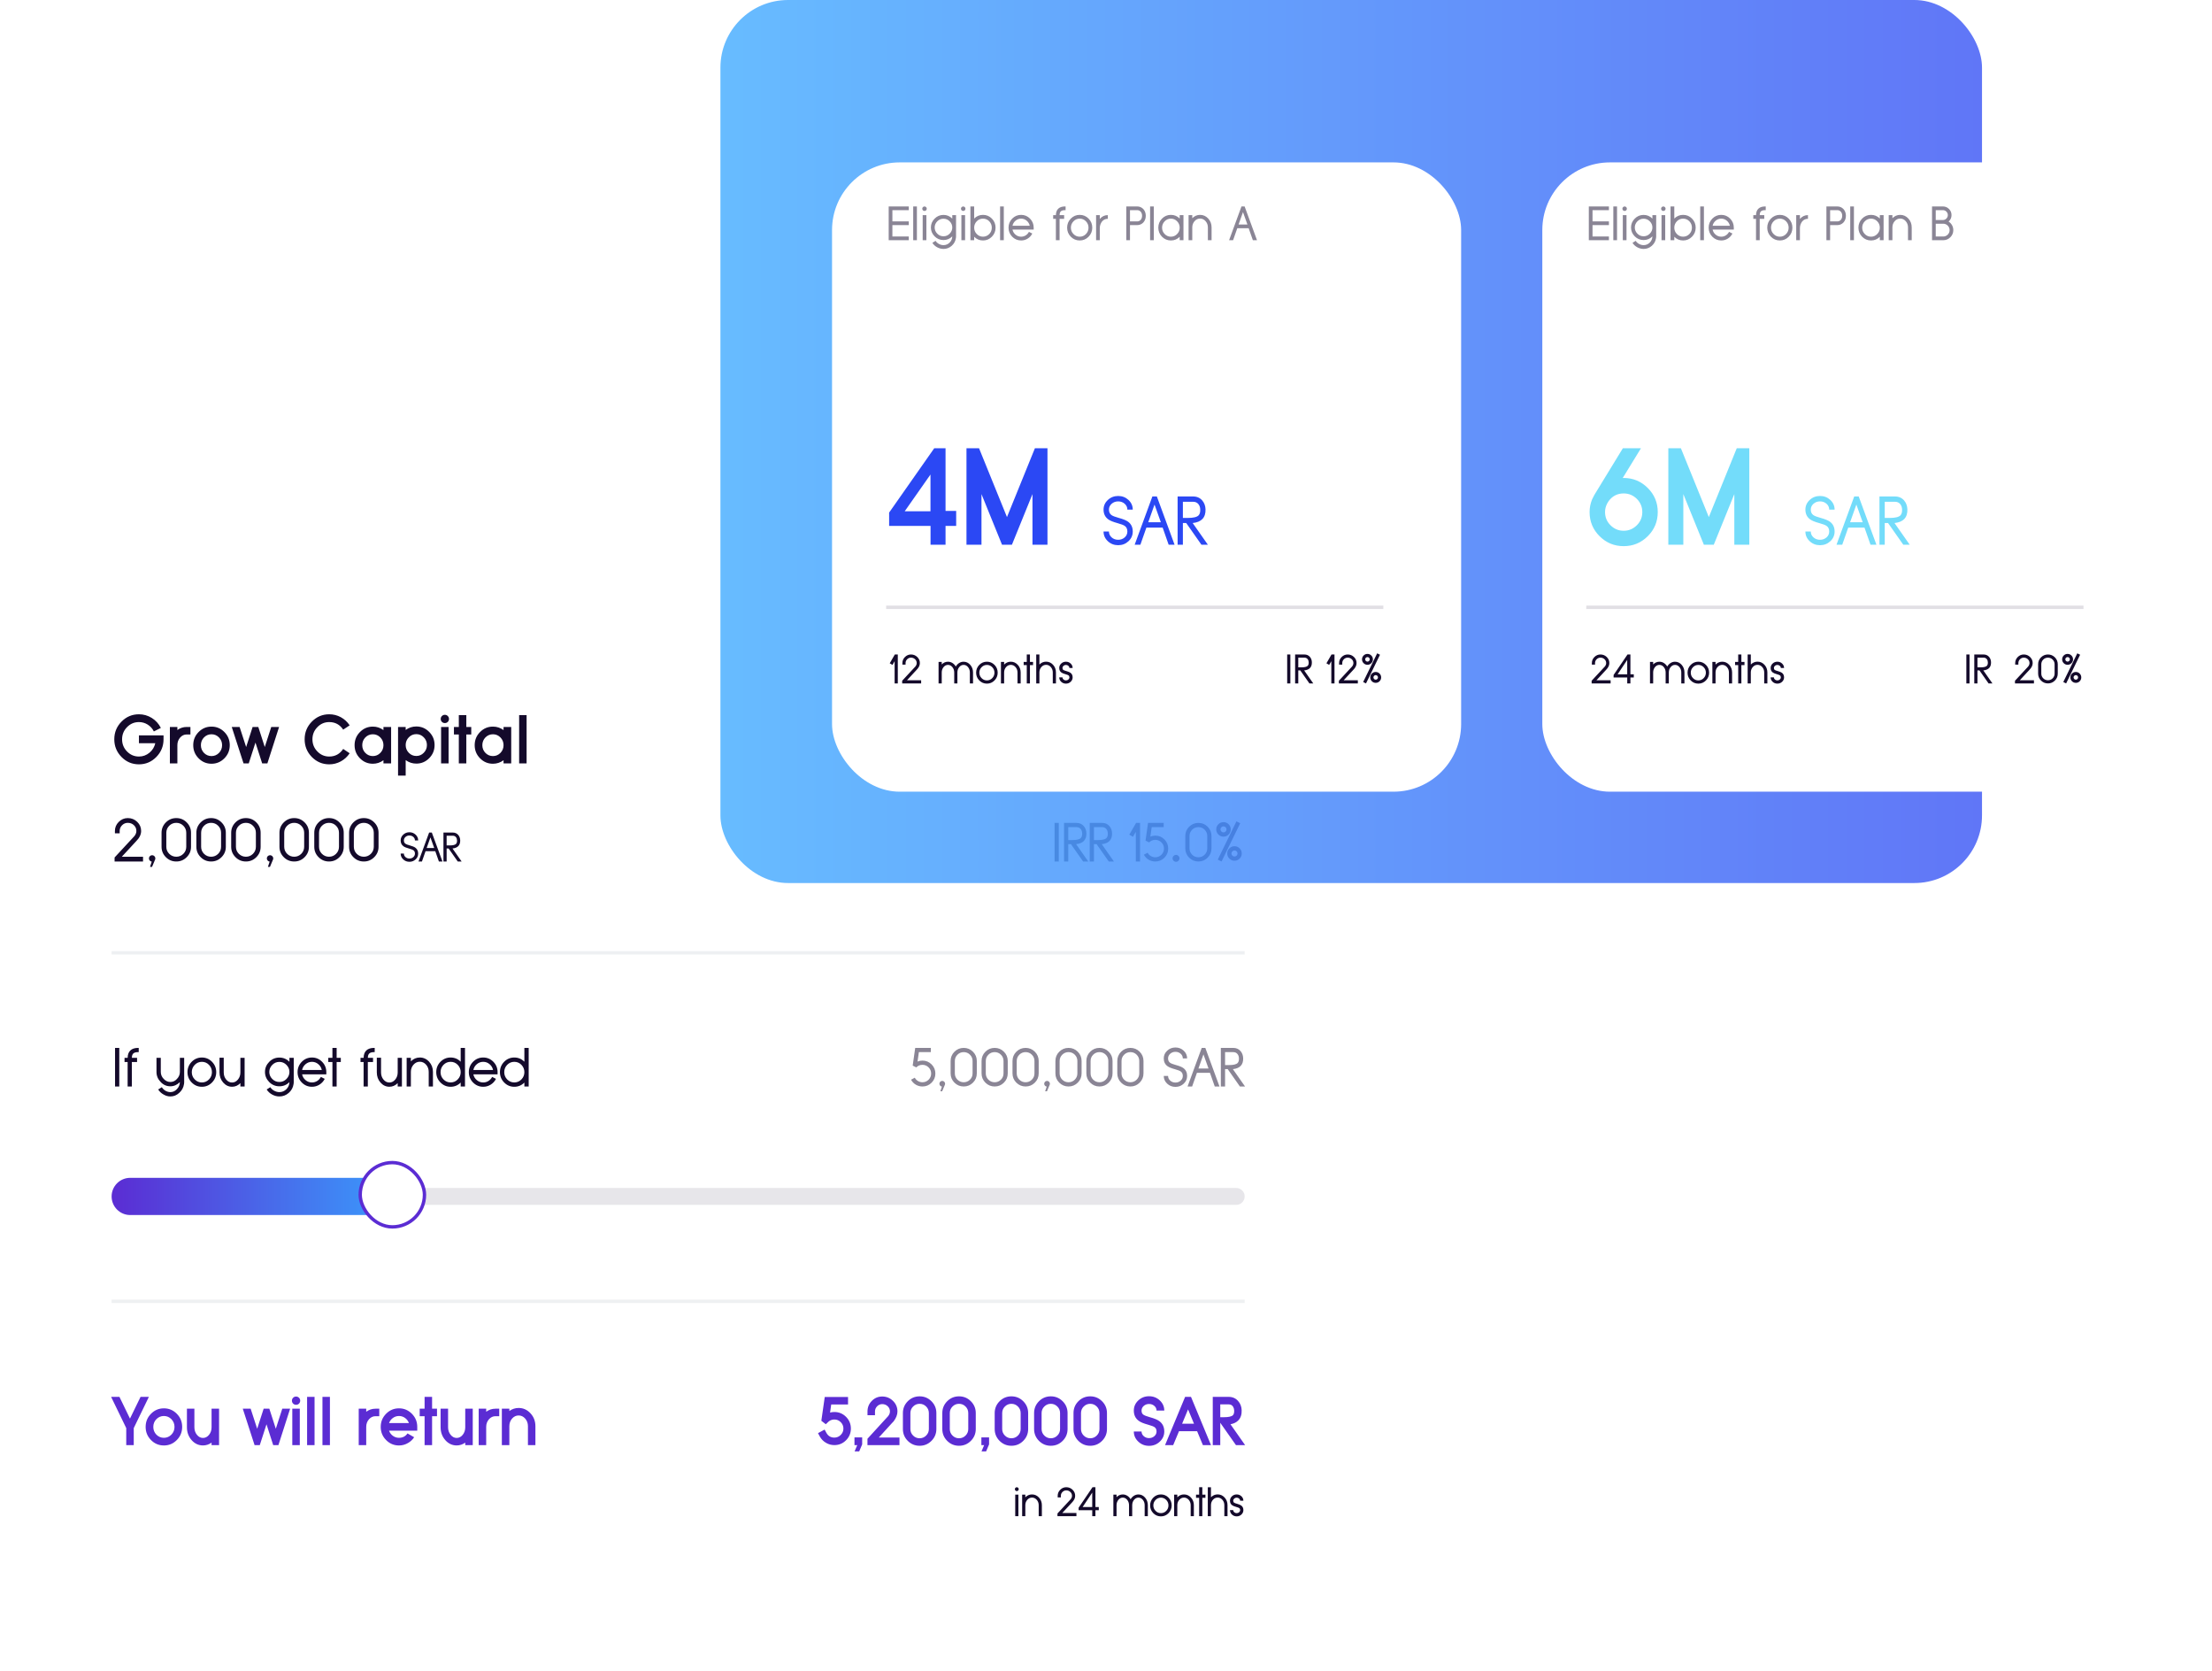 <svg width="654" height="494" viewBox="0 0 654 494" fill="none" xmlns="http://www.w3.org/2000/svg">
<g filter="url(#filter0_d_4572_3348)">
<rect x="8" y="173.133" width="384" height="297" rx="20" fill="white"/>
</g>
<rect x="290" y="204.633" width="78" height="28" rx="14" fill="#EF8B50"/>
<path d="M304.277 216.154L304.91 215.059V221.633H305.848V213.078H304.969L303.463 215.686L304.277 216.154ZM308.326 220.695L311.157 217.637C311.809 216.984 312.135 216.311 312.135 215.615C312.135 214.916 311.877 214.318 311.362 213.822C310.85 213.326 310.231 213.078 309.504 213.078C308.817 213.078 308.221 213.33 307.717 213.834C307.217 214.334 306.967 214.928 306.967 215.615V216.084H307.905V215.615C307.905 215.182 308.063 214.807 308.379 214.49C308.696 214.174 309.071 214.016 309.504 214.016C309.977 214.016 310.377 214.17 310.705 214.479C311.034 214.787 311.198 215.166 311.198 215.615C311.198 215.979 311.061 216.324 310.787 216.652L310.166 217.32L306.903 220.842V221.633H312.51V220.695H308.326ZM324.587 215.217C324.114 215.217 323.671 215.346 323.257 215.604C322.858 215.857 322.532 216.201 322.278 216.635C322.02 216.201 321.692 215.857 321.294 215.604C320.88 215.346 320.436 215.217 319.964 215.217C319.261 215.217 318.645 215.484 318.118 216.02V215.275H317.18V221.633H318.118V218.393C318.118 217.775 318.298 217.248 318.657 216.811C319.02 216.373 319.456 216.154 319.964 216.154C320.471 216.154 320.905 216.373 321.264 216.811C321.628 217.252 321.809 217.781 321.809 218.398V221.633H322.747V218.398C322.747 217.781 322.927 217.252 323.286 216.811C323.645 216.373 324.079 216.154 324.587 216.154C325.098 216.154 325.534 216.373 325.893 216.811C326.253 217.252 326.432 217.781 326.432 218.398V221.633H327.37V218.398C327.37 217.52 327.098 216.77 326.555 216.148C326.012 215.527 325.356 215.217 324.587 215.217ZM331.237 215.211C330.355 215.211 329.601 215.527 328.976 216.16C328.355 216.797 328.044 217.562 328.044 218.457C328.044 219.348 328.355 220.111 328.976 220.748C329.601 221.381 330.355 221.697 331.237 221.697C332.112 221.697 332.862 221.381 333.487 220.748C334.108 220.111 334.419 219.348 334.419 218.457C334.419 217.562 334.108 216.797 333.487 216.16C332.862 215.527 332.112 215.211 331.237 215.211ZM331.237 220.742C330.62 220.742 330.093 220.518 329.655 220.068C329.218 219.623 328.999 219.086 328.999 218.457C328.999 217.828 329.218 217.289 329.655 216.84C330.093 216.391 330.62 216.166 331.237 216.166C331.851 216.166 332.376 216.391 332.814 216.84C333.247 217.289 333.464 217.828 333.464 218.457C333.464 219.086 333.247 219.623 332.814 220.068C332.376 220.518 331.851 220.742 331.237 220.742ZM338.064 215.211C337.302 215.211 336.642 215.494 336.083 216.061V215.275H335.146V221.633H336.083V218.387C336.083 217.77 336.277 217.242 336.663 216.805C337.05 216.367 337.517 216.148 338.064 216.148C338.607 216.148 339.072 216.367 339.458 216.805C339.845 217.246 340.038 217.775 340.038 218.393V221.633H340.976V218.393C340.976 217.514 340.693 216.764 340.126 216.143C339.556 215.521 338.868 215.211 338.064 215.211ZM343.478 213.078H342.541V215.275H341.621V216.213H342.541V221.633H343.478V216.213H344.398V215.275H343.478V213.078ZM348.013 215.199C347.252 215.199 346.592 215.482 346.033 216.049V213.084H345.095V221.633H346.033V218.375C346.033 217.758 346.226 217.23 346.613 216.793C347 216.355 347.467 216.137 348.013 216.137C348.556 216.137 349.021 216.355 349.408 216.793C349.795 217.234 349.988 217.764 349.988 218.381V221.633H350.926V218.381C350.926 217.502 350.642 216.752 350.076 216.131C349.506 215.51 348.818 215.199 348.013 215.199ZM353.639 216.166C353.92 216.166 354.162 216.256 354.365 216.436C354.564 216.611 354.664 216.824 354.664 217.074H355.619C355.619 216.562 355.426 216.123 355.039 215.756C354.652 215.393 354.186 215.211 353.639 215.211C353.092 215.211 352.625 215.393 352.238 215.756C351.852 216.123 351.658 216.562 351.658 217.074C351.658 217.652 351.869 218.096 352.291 218.404C352.533 218.584 352.938 218.752 353.504 218.908C353.957 219.033 354.256 219.148 354.4 219.254C354.576 219.379 354.664 219.574 354.664 219.84C354.664 220.09 354.564 220.303 354.365 220.479C354.162 220.654 353.92 220.742 353.639 220.742C353.357 220.742 353.115 220.654 352.912 220.479C352.713 220.303 352.613 220.09 352.613 219.84H351.658C351.658 220.352 351.852 220.789 352.238 221.152C352.625 221.516 353.092 221.697 353.639 221.697C354.186 221.697 354.652 221.516 355.039 221.152C355.426 220.789 355.619 220.352 355.619 219.84C355.619 219.254 355.408 218.805 354.986 218.492C354.74 218.312 354.332 218.143 353.762 217.982C353.312 217.861 353.018 217.75 352.877 217.648C352.701 217.523 352.613 217.332 352.613 217.074C352.613 216.824 352.713 216.611 352.912 216.436C353.115 216.256 353.357 216.166 353.639 216.166Z" fill="white"/>
<path d="M36.015 253.227L40.26 248.639C41.238 247.66 41.727 246.649 41.727 245.606C41.727 244.558 41.341 243.661 40.567 242.917C39.8 242.173 38.871 241.801 37.781 241.801C36.75 241.801 35.856 242.179 35.101 242.935C34.351 243.685 33.976 244.575 33.976 245.606V246.31H35.382V245.606C35.382 244.956 35.619 244.394 36.094 243.919C36.568 243.444 37.131 243.207 37.781 243.207C38.49 243.207 39.091 243.438 39.583 243.901C40.075 244.364 40.321 244.933 40.321 245.606C40.321 246.151 40.116 246.67 39.706 247.162L38.774 248.164L33.879 253.446V254.633H42.29V253.227H36.015ZM44.962 252.778H45.006C45.241 252.778 45.455 252.869 45.648 253.051C45.835 253.244 45.929 253.461 45.929 253.701V253.754C45.929 253.895 45.885 254.047 45.797 254.211L44.953 256.232L44.356 256.224L44.866 254.668C44.707 254.639 44.573 254.586 44.461 254.51C44.28 254.393 44.151 254.22 44.075 253.991C44.051 253.903 44.039 253.821 44.039 253.745V253.701C44.039 253.467 44.127 253.253 44.303 253.06C44.502 252.872 44.722 252.778 44.962 252.778ZM52.126 241.801C50.925 241.801 49.896 242.226 49.041 243.075C48.191 243.925 47.766 244.95 47.766 246.151V250.282C47.766 251.483 48.191 252.509 49.041 253.358C49.896 254.208 50.925 254.633 52.126 254.633C53.327 254.633 54.352 254.208 55.202 253.358C56.051 252.509 56.476 251.483 56.476 250.282V246.151C56.476 244.95 56.051 243.925 55.202 243.075C54.352 242.226 53.327 241.801 52.126 241.801ZM55.07 250.282C55.07 251.097 54.783 251.791 54.209 252.365C53.635 252.939 52.94 253.227 52.126 253.227C51.311 253.227 50.614 252.939 50.034 252.365C49.46 251.791 49.173 251.097 49.173 250.282V246.151C49.173 245.337 49.46 244.643 50.034 244.068C50.614 243.494 51.311 243.207 52.126 243.207C52.94 243.207 53.635 243.494 54.209 244.068C54.783 244.643 55.07 245.337 55.07 246.151V250.282ZM62.418 241.801C61.217 241.801 60.189 242.226 59.333 243.075C58.483 243.925 58.059 244.95 58.059 246.151V250.282C58.059 251.483 58.483 252.509 59.333 253.358C60.189 254.208 61.217 254.633 62.418 254.633C63.619 254.633 64.645 254.208 65.494 253.358C66.344 252.509 66.769 251.483 66.769 250.282V246.151C66.769 244.95 66.344 243.925 65.494 243.075C64.645 242.226 63.619 241.801 62.418 241.801ZM65.362 250.282C65.362 251.097 65.075 251.791 64.501 252.365C63.927 252.939 63.233 253.227 62.418 253.227C61.604 253.227 60.906 252.939 60.326 252.365C59.752 251.791 59.465 251.097 59.465 250.282V246.151C59.465 245.337 59.752 244.643 60.326 244.068C60.906 243.494 61.604 243.207 62.418 243.207C63.233 243.207 63.927 243.494 64.501 244.068C65.075 244.643 65.362 245.337 65.362 246.151V250.282ZM72.71 241.801C71.509 241.801 70.481 242.226 69.625 243.075C68.776 243.925 68.351 244.95 68.351 246.151V250.282C68.351 251.483 68.776 252.509 69.625 253.358C70.481 254.208 71.509 254.633 72.71 254.633C73.912 254.633 74.937 254.208 75.787 253.358C76.636 252.509 77.061 251.483 77.061 250.282V246.151C77.061 244.95 76.636 243.925 75.787 243.075C74.937 242.226 73.912 241.801 72.71 241.801ZM75.655 250.282C75.655 251.097 75.368 251.791 74.793 252.365C74.219 252.939 73.525 253.227 72.71 253.227C71.896 253.227 71.199 252.939 70.619 252.365C70.044 251.791 69.757 251.097 69.757 250.282V246.151C69.757 245.337 70.044 244.643 70.619 244.068C71.199 243.494 71.896 243.207 72.71 243.207C73.525 243.207 74.219 243.494 74.793 244.068C75.368 244.643 75.655 245.337 75.655 246.151V250.282ZM79.821 252.778H79.865C80.099 252.778 80.313 252.869 80.507 253.051C80.694 253.244 80.788 253.461 80.788 253.701V253.754C80.788 253.895 80.744 254.047 80.656 254.211L79.812 256.232L79.215 256.224L79.724 254.668C79.566 254.639 79.431 254.586 79.32 254.51C79.138 254.393 79.01 254.22 78.933 253.991C78.91 253.903 78.898 253.821 78.898 253.745V253.701C78.898 253.467 78.986 253.253 79.162 253.06C79.361 252.872 79.581 252.778 79.821 252.778ZM86.984 241.801C85.783 241.801 84.755 242.226 83.9 243.075C83.05 243.925 82.625 244.95 82.625 246.151V250.282C82.625 251.483 83.05 252.509 83.9 253.358C84.755 254.208 85.783 254.633 86.984 254.633C88.186 254.633 89.211 254.208 90.061 253.358C90.91 252.509 91.335 251.483 91.335 250.282V246.151C91.335 244.95 90.91 243.925 90.061 243.075C89.211 242.226 88.186 241.801 86.984 241.801ZM89.929 250.282C89.929 251.097 89.642 251.791 89.067 252.365C88.493 252.939 87.799 253.227 86.984 253.227C86.17 253.227 85.473 252.939 84.893 252.365C84.319 251.791 84.031 251.097 84.031 250.282V246.151C84.031 245.337 84.319 244.643 84.893 244.068C85.473 243.494 86.17 243.207 86.984 243.207C87.799 243.207 88.493 243.494 89.067 244.068C89.642 244.643 89.929 245.337 89.929 246.151V250.282ZM97.277 241.801C96.076 241.801 95.047 242.226 94.192 243.075C93.342 243.925 92.918 244.95 92.918 246.151V250.282C92.918 251.483 93.342 252.509 94.192 253.358C95.047 254.208 96.076 254.633 97.277 254.633C98.478 254.633 99.503 254.208 100.353 253.358C101.203 252.509 101.627 251.483 101.627 250.282V246.151C101.627 244.95 101.203 243.925 100.353 243.075C99.503 242.226 98.478 241.801 97.277 241.801ZM100.221 250.282C100.221 251.097 99.934 251.791 99.36 252.365C98.786 252.939 98.091 253.227 97.277 253.227C96.462 253.227 95.765 252.939 95.185 252.365C94.611 251.791 94.324 251.097 94.324 250.282V246.151C94.324 245.337 94.611 244.643 95.185 244.068C95.765 243.494 96.462 243.207 97.277 243.207C98.091 243.207 98.786 243.494 99.36 244.068C99.934 244.643 100.221 245.337 100.221 246.151V250.282ZM107.569 241.801C106.368 241.801 105.34 242.226 104.484 243.075C103.635 243.925 103.21 244.95 103.21 246.151V250.282C103.21 251.483 103.635 252.509 104.484 253.358C105.34 254.208 106.368 254.633 107.569 254.633C108.77 254.633 109.796 254.208 110.645 253.358C111.495 252.509 111.92 251.483 111.92 250.282V246.151C111.92 244.95 111.495 243.925 110.645 243.075C109.796 242.226 108.77 241.801 107.569 241.801ZM110.514 250.282C110.514 251.097 110.226 251.791 109.652 252.365C109.078 252.939 108.384 253.227 107.569 253.227C106.755 253.227 106.058 252.939 105.477 252.365C104.903 251.791 104.616 251.097 104.616 250.282V246.151C104.616 245.337 104.903 244.643 105.477 244.068C106.058 243.494 106.755 243.207 107.569 243.207C108.384 243.207 109.078 243.494 109.652 244.068C110.226 244.643 110.514 245.337 110.514 246.151V250.282ZM121.052 246.951C121.502 246.951 121.886 247.092 122.207 247.373C122.523 247.658 122.681 248.004 122.681 248.41H123.636C123.636 247.742 123.384 247.172 122.88 246.699C122.373 246.227 121.763 245.99 121.052 245.99C120.334 245.99 119.722 246.227 119.218 246.699C118.711 247.172 118.457 247.742 118.457 248.41C118.457 249.16 118.736 249.736 119.295 250.139C119.615 250.373 120.154 250.594 120.912 250.801C121.568 250.98 122.005 251.148 122.224 251.305C122.529 251.523 122.681 251.854 122.681 252.295C122.681 252.705 122.523 253.053 122.207 253.338C121.886 253.619 121.502 253.76 121.052 253.76C120.595 253.76 120.209 253.619 119.892 253.338C119.572 253.053 119.412 252.705 119.412 252.295H118.457C118.457 252.967 118.711 253.539 119.218 254.012C119.722 254.484 120.334 254.721 121.052 254.721C121.763 254.721 122.373 254.484 122.88 254.012C123.384 253.539 123.636 252.967 123.636 252.295C123.636 251.537 123.357 250.955 122.798 250.549C122.47 250.311 121.925 250.088 121.164 249.881C120.519 249.705 120.088 249.539 119.869 249.383C119.564 249.168 119.412 248.844 119.412 248.41C119.412 248.004 119.572 247.658 119.892 247.373C120.209 247.092 120.595 246.951 121.052 246.951ZM129.765 254.633H130.814L127.674 246.078H126.877L123.736 254.633H124.75L125.816 251.598H128.699L129.765 254.633ZM127.258 247.514L128.383 250.654H126.144L127.258 247.514ZM132.051 249.887V247.016H133.861C134.275 247.016 134.596 247.164 134.822 247.461C135.014 247.707 135.115 248.014 135.127 248.381C135.147 248.857 135.049 249.207 134.834 249.43C134.541 249.734 133.9 249.887 132.912 249.887H132.051ZM132.637 250.783L135.338 254.633H136.481L133.785 250.789C134.555 250.707 135.129 250.471 135.508 250.08C135.906 249.666 136.092 249.086 136.065 248.34C136.041 247.738 135.852 247.225 135.496 246.799C135.086 246.318 134.541 246.078 133.861 246.078H131.113V254.633H132.051V250.783H132.637Z" fill="#140A2B"/>
<path d="M41.076 219.676H45.91C45.656 220.809 45.08 221.746 44.182 222.488C43.277 223.237 42.242 223.611 41.076 223.611C39.703 223.611 38.531 223.113 37.56 222.117C36.584 221.121 36.096 219.92 36.096 218.514C36.096 217.114 36.584 215.916 37.56 214.92C38.531 213.924 39.703 213.426 41.076 213.426C42.014 213.426 42.876 213.673 43.664 214.168C44.458 214.663 45.067 215.337 45.49 216.189L47.56 215.154C46.929 213.911 46.034 212.928 44.875 212.205C43.71 211.482 42.443 211.121 41.076 211.121C39.065 211.121 37.349 211.844 35.93 213.289C34.504 214.734 33.791 216.476 33.791 218.514C33.791 220.551 34.504 222.296 35.93 223.748C37.349 225.193 39.065 225.916 41.076 225.916C43.081 225.916 44.794 225.193 46.213 223.748C47.639 222.296 48.352 220.551 48.352 218.514V217.361H41.076V219.676ZM52.443 214.871H50.227V225.633H52.443V220.242C52.443 219.376 52.71 218.634 53.244 218.016C53.785 217.397 54.432 217.088 55.188 217.088H56.301V214.871H55.188C54.185 214.871 53.27 215.171 52.443 215.77V214.871ZM62.531 214.764C61.04 214.764 59.768 215.301 58.713 216.375C57.658 217.443 57.131 218.735 57.131 220.252C57.131 221.769 57.658 223.061 58.713 224.129C59.768 225.203 61.04 225.74 62.531 225.74C64.016 225.74 65.288 225.203 66.35 224.129C67.404 223.061 67.932 221.769 67.932 220.252C67.932 218.735 67.404 217.443 66.35 216.375C65.288 215.301 64.016 214.764 62.531 214.764ZM62.531 223.475C61.665 223.475 60.923 223.162 60.305 222.537C59.699 221.906 59.397 221.144 59.397 220.252C59.397 219.36 59.699 218.598 60.305 217.967C60.923 217.342 61.665 217.029 62.531 217.029C63.391 217.029 64.13 217.342 64.748 217.967C65.36 218.598 65.666 219.36 65.666 220.252C65.666 221.144 65.36 221.906 64.748 222.537C64.13 223.162 63.391 223.475 62.531 223.475ZM79.055 225.633L82.512 214.871H80.197L78.283 220.799L76.369 214.871H74.689L72.775 220.799L70.842 214.871H68.518L72.004 225.633H73.547L75.529 219.48L77.512 225.633H79.055ZM97.336 213.426C99.1 213.426 100.477 214.171 101.467 215.662L103.381 214.393C102.704 213.37 101.831 212.566 100.764 211.98C99.703 211.408 98.56 211.121 97.336 211.121C95.337 211.121 93.625 211.844 92.199 213.289C90.78 214.734 90.07 216.476 90.07 218.514C90.07 220.551 90.78 222.296 92.199 223.748C93.625 225.193 95.337 225.916 97.336 225.916C98.553 225.916 99.696 225.626 100.764 225.047C101.831 224.467 102.704 223.667 103.381 222.645L101.467 221.365C100.477 222.863 99.1 223.611 97.336 223.611C95.969 223.611 94.803 223.113 93.84 222.117C92.863 221.121 92.375 219.92 92.375 218.514C92.375 217.114 92.863 215.916 93.84 214.92C94.803 213.924 95.969 213.426 97.336 213.426ZM115.637 214.871H113.371V215.789C112.434 215.105 111.389 214.764 110.236 214.764C108.745 214.764 107.473 215.301 106.418 216.375C105.363 217.443 104.836 218.735 104.836 220.252C104.836 221.769 105.363 223.061 106.418 224.129C107.473 225.203 108.745 225.74 110.236 225.74C111.389 225.74 112.434 225.395 113.371 224.705V225.633H115.637V214.871ZM110.236 223.475C109.37 223.475 108.628 223.162 108.01 222.537C107.404 221.906 107.102 221.144 107.102 220.252C107.102 219.36 107.404 218.598 108.01 217.967C108.628 217.342 109.37 217.029 110.236 217.029C111.096 217.029 111.835 217.342 112.453 217.967C113.065 218.598 113.371 219.36 113.371 220.252C113.371 221.144 113.065 221.906 112.453 222.537C111.835 223.162 111.096 223.475 110.236 223.475ZM123.088 214.725C121.929 214.725 120.881 215.066 119.943 215.75V214.871H117.688V229.246H119.943V224.666C120.881 225.356 121.929 225.701 123.088 225.701C124.572 225.701 125.845 225.164 126.906 224.09C127.961 223.022 128.488 221.73 128.488 220.213C128.488 218.702 127.961 217.413 126.906 216.346C125.845 215.265 124.572 214.725 123.088 214.725ZM123.088 223.445C122.215 223.445 121.473 223.13 120.861 222.498C120.249 221.867 119.943 221.105 119.943 220.213C119.943 219.327 120.249 218.569 120.861 217.938C121.473 217.306 122.215 216.99 123.088 216.99C123.947 216.99 124.683 217.306 125.295 217.938C125.913 218.569 126.223 219.327 126.223 220.213C126.223 221.105 125.913 221.867 125.295 222.498C124.683 223.13 123.947 223.445 123.088 223.445ZM130.412 225.633H132.629V214.871H130.412V225.633ZM131.525 211.277C131.87 211.277 132.16 211.398 132.395 211.639C132.629 211.873 132.746 212.16 132.746 212.498C132.746 212.837 132.629 213.126 132.395 213.367C132.16 213.602 131.87 213.719 131.525 213.719C131.187 213.719 130.897 213.602 130.656 213.367C130.422 213.126 130.305 212.837 130.305 212.498C130.305 212.16 130.422 211.873 130.656 211.639C130.897 211.398 131.187 211.277 131.525 211.277ZM137.873 211.375H135.656V214.871H134.211V217.088H135.656V225.633H137.873V217.088H139.328V214.871H137.873V211.375ZM151.145 214.871H148.879V215.789C147.941 215.105 146.896 214.764 145.744 214.764C144.253 214.764 142.98 215.301 141.926 216.375C140.871 217.443 140.344 218.735 140.344 220.252C140.344 221.769 140.871 223.061 141.926 224.129C142.98 225.203 144.253 225.74 145.744 225.74C146.896 225.74 147.941 225.395 148.879 224.705V225.633H151.145V214.871ZM145.744 223.475C144.878 223.475 144.136 223.162 143.518 222.537C142.912 221.906 142.609 221.144 142.609 220.252C142.609 219.36 142.912 218.598 143.518 217.967C144.136 217.342 144.878 217.029 145.744 217.029C146.604 217.029 147.342 217.342 147.961 217.967C148.573 218.598 148.879 219.36 148.879 220.252C148.879 221.144 148.573 221.906 147.961 222.537C147.342 223.162 146.604 223.475 145.744 223.475ZM153.488 225.633H155.695V211.375H153.488V225.633Z" fill="#140A2B"/>
<rect x="33" y="384.133" width="335" height="1" fill="#EEF0F2"/>
<rect x="33" y="281.133" width="335" height="1" fill="#EEF0F2"/>
<path opacity="0.4" d="M57 353.633C57 352.252 58.119 351.133 59.5 351.133H365.5C366.881 351.133 368 352.252 368 353.633C368 355.014 366.881 356.133 365.5 356.133H59.5C58.119 356.133 57 355.014 57 353.633Z" fill="#C4C1CA"/>
<path d="M33 353.633C33 350.595 35.462 348.133 38.5 348.133H109.5C112.538 348.133 115 350.595 115 353.633C115 356.67 112.538 359.133 109.5 359.133H38.5C35.462 359.133 33 356.67 33 353.633Z" fill="url(#paint0_linear_4572_3348)"/>
<rect x="106.5" y="343.633" width="19" height="19" rx="9.5" fill="white" stroke="#5B2CD3"/>
<path d="M34.016 321.133H35.266V309.727H34.016V321.133ZM38.547 310.477C38.021 310.977 37.753 311.703 37.742 312.656H36.821V313.906H37.735V321.133H38.985V313.906H40.524V312.656H38.992C38.998 312.062 39.136 311.638 39.407 311.383C39.693 311.112 40.175 310.977 40.852 310.977H41.016V309.727H40.852C39.842 309.727 39.073 309.977 38.547 310.477ZM47.54 312.656H46.267V316.836C46.267 317.977 46.681 318.969 47.509 319.812C48.29 320.656 49.243 321.078 50.368 321.078C51.415 321.078 52.352 320.667 53.181 319.844C53.155 320.661 52.855 321.359 52.282 321.938C51.756 322.51 51.118 322.797 50.368 322.797C49.889 322.797 49.405 322.664 48.915 322.398C48.483 322.138 48.126 321.786 47.845 321.344L46.767 322.023C47.162 322.648 47.699 323.146 48.376 323.516C49.011 323.891 49.675 324.078 50.368 324.078C51.368 324.078 52.24 323.727 52.985 323.023C53.777 322.326 54.251 321.453 54.407 320.406L54.454 319.938V312.656H53.181V316.836C53.181 317.622 52.889 318.315 52.306 318.914C51.78 319.508 51.134 319.805 50.368 319.805C49.634 319.799 48.983 319.503 48.415 318.914C47.832 318.315 47.54 317.622 47.54 316.836V312.656ZM59.689 312.57C58.512 312.57 57.507 312.992 56.673 313.836C55.845 314.685 55.431 315.706 55.431 316.898C55.431 318.086 55.845 319.104 56.673 319.953C57.507 320.797 58.512 321.219 59.689 321.219C60.855 321.219 61.855 320.797 62.689 319.953C63.517 319.104 63.931 318.086 63.931 316.898C63.931 315.706 63.517 314.685 62.689 313.836C61.855 312.992 60.855 312.57 59.689 312.57ZM59.689 319.945C58.866 319.945 58.163 319.646 57.579 319.047C56.996 318.453 56.704 317.737 56.704 316.898C56.704 316.06 56.996 315.341 57.579 314.742C58.163 314.143 58.866 313.844 59.689 313.844C60.507 313.844 61.207 314.143 61.79 314.742C62.368 315.341 62.657 316.06 62.657 316.898C62.657 317.737 62.368 318.453 61.79 319.047C61.207 319.646 60.507 319.945 59.689 319.945ZM72.322 312.656H71.072V316.977C71.072 317.799 70.83 318.503 70.345 319.086C69.866 319.669 69.288 319.961 68.611 319.961C67.934 319.961 67.353 319.669 66.869 319.086C66.39 318.503 66.15 317.797 66.15 316.969V312.633H64.9V316.969C64.9 318.141 65.262 319.141 65.986 319.969C66.715 320.797 67.59 321.211 68.611 321.211C69.548 321.211 70.369 320.854 71.072 320.141V321.133H72.322V312.656ZM86.846 312.656H85.573V313.836C84.744 313.003 83.755 312.586 82.604 312.586C81.427 312.586 80.421 313.01 79.588 313.859C78.76 314.703 78.346 315.695 78.346 316.836C78.346 317.977 78.76 318.969 79.588 319.812C80.421 320.656 81.427 321.078 82.604 321.078C83.755 321.078 84.744 320.667 85.573 319.844C85.546 320.661 85.247 321.359 84.674 321.938C84.096 322.51 83.406 322.797 82.604 322.797C82.073 322.797 81.562 322.664 81.073 322.398C80.588 322.138 80.205 321.786 79.924 321.344L78.846 322.023C79.242 322.648 79.778 323.146 80.455 323.516C81.143 323.891 81.859 324.078 82.604 324.078C83.656 324.078 84.58 323.727 85.377 323.023C86.169 322.326 86.643 321.453 86.799 320.406L86.846 319.938V312.656ZM82.604 319.805C81.781 319.805 81.078 319.508 80.494 318.914C79.911 318.315 79.619 317.622 79.619 316.836C79.619 316.049 79.911 315.357 80.494 314.758C81.078 314.164 81.781 313.867 82.604 313.867C83.421 313.867 84.119 314.164 84.698 314.758C85.281 315.352 85.573 316.042 85.573 316.828V316.836C85.573 317.622 85.281 318.315 84.698 318.914C84.119 319.508 83.421 319.805 82.604 319.805ZM92.237 312.57C91.06 312.57 90.055 312.992 89.221 313.836C88.393 314.685 87.979 315.706 87.979 316.898C87.979 318.086 88.393 319.104 89.221 319.953C90.055 320.797 91.06 321.219 92.237 321.219C93.034 321.219 93.768 321.01 94.44 320.594C95.117 320.177 95.641 319.607 96.01 318.883L94.87 318.305C94.609 318.81 94.245 319.211 93.776 319.508C93.302 319.799 92.789 319.945 92.237 319.945C91.523 319.945 90.893 319.716 90.346 319.258C89.805 318.805 89.461 318.232 89.315 317.539H96.479V316.898C96.479 315.706 96.065 314.685 95.237 313.836C94.403 312.992 93.403 312.57 92.237 312.57ZM89.315 316.258C89.461 315.565 89.805 314.992 90.346 314.539C90.893 314.076 91.523 313.844 92.237 313.844C92.94 313.844 93.565 314.076 94.112 314.539C94.653 314.992 94.997 315.565 95.143 316.258H89.315ZM99.534 309.727H98.284V312.656H97.058V313.906H98.284V321.133H99.534V313.906H100.761V312.656H99.534V309.727ZM108.316 310.477C107.79 310.977 107.522 311.703 107.511 312.656H106.589V313.906H107.503V321.133H108.753V313.906H110.293V312.656H108.761C108.766 312.062 108.904 311.638 109.175 311.383C109.462 311.112 109.944 310.977 110.621 310.977H110.785V309.727H110.621C109.61 309.727 108.842 309.977 108.316 310.477ZM118.832 312.656H117.582V316.977C117.582 317.799 117.34 318.503 116.855 319.086C116.376 319.669 115.798 319.961 115.121 319.961C114.444 319.961 113.863 319.669 113.379 319.086C112.9 318.503 112.66 317.797 112.66 316.969V312.633H111.41V316.969C111.41 318.141 111.772 319.141 112.496 319.969C113.225 320.797 114.1 321.211 115.121 321.211C116.058 321.211 116.879 320.854 117.582 320.141V321.133H118.832V312.656ZM124.121 312.57C123.106 312.57 122.225 312.948 121.481 313.703V312.656H120.231V321.133H121.481V316.805C121.481 315.982 121.738 315.279 122.254 314.695C122.77 314.112 123.392 313.82 124.121 313.82C124.845 313.82 125.465 314.112 125.981 314.695C126.496 315.284 126.754 315.99 126.754 316.812V321.133H128.004V316.812C128.004 315.641 127.626 314.641 126.871 313.812C126.111 312.984 125.194 312.57 124.121 312.57ZM133.231 312.57C132.059 312.57 131.056 312.992 130.223 313.836C129.395 314.68 128.981 315.701 128.981 316.898C128.981 318.086 129.395 319.102 130.223 319.945C131.056 320.794 132.059 321.219 133.231 321.219C134.387 321.219 135.379 320.805 136.207 319.977V321.133H137.481V309.727H136.207V313.812C135.379 312.984 134.387 312.57 133.231 312.57ZM133.231 319.938C132.413 319.938 131.71 319.641 131.122 319.047C130.543 318.453 130.254 317.737 130.254 316.898C130.254 316.06 130.543 315.339 131.122 314.734C131.71 314.141 132.413 313.844 133.231 313.844C134.054 313.844 134.754 314.141 135.332 314.734C135.916 315.339 136.207 316.06 136.207 316.898C136.207 317.737 135.916 318.453 135.332 319.047C134.754 319.641 134.054 319.938 133.231 319.938ZM142.872 312.57C141.695 312.57 140.69 312.992 139.856 313.836C139.028 314.685 138.614 315.706 138.614 316.898C138.614 318.086 139.028 319.104 139.856 319.953C140.69 320.797 141.695 321.219 142.872 321.219C143.669 321.219 144.403 321.01 145.075 320.594C145.752 320.177 146.276 319.607 146.645 318.883L145.505 318.305C145.244 318.81 144.88 319.211 144.411 319.508C143.937 319.799 143.424 319.945 142.872 319.945C142.158 319.945 141.528 319.716 140.981 319.258C140.44 318.805 140.096 318.232 139.95 317.539H147.114V316.898C147.114 315.706 146.7 314.685 145.872 313.836C145.039 312.992 144.039 312.57 142.872 312.57ZM139.95 316.258C140.096 315.565 140.44 314.992 140.981 314.539C141.528 314.076 142.158 313.844 142.872 313.844C143.575 313.844 144.2 314.076 144.747 314.539C145.289 314.992 145.632 315.565 145.778 316.258H139.95ZM152.06 312.57C150.888 312.57 149.885 312.992 149.052 313.836C148.224 314.68 147.81 315.701 147.81 316.898C147.81 318.086 148.224 319.102 149.052 319.945C149.885 320.794 150.888 321.219 152.06 321.219C153.216 321.219 154.208 320.805 155.036 319.977V321.133H156.31V309.727H155.036V313.812C154.208 312.984 153.216 312.57 152.06 312.57ZM152.06 319.938C151.242 319.938 150.539 319.641 149.95 319.047C149.372 318.453 149.083 317.737 149.083 316.898C149.083 316.06 149.372 315.339 149.95 314.734C150.539 314.141 151.242 313.844 152.06 313.844C152.883 313.844 153.583 314.141 154.161 314.734C154.745 315.339 155.036 316.06 155.036 316.898C155.036 317.737 154.745 318.453 154.161 319.047C153.583 319.641 152.883 319.938 152.06 319.938Z" fill="#140A2B"/>
<path d="M272.731 313.484C272.225 313.484 271.741 313.578 271.277 313.766L271.676 310.977H275.215V309.727H270.59L269.848 314.961L270.902 315.492C271.408 314.987 272.017 314.734 272.731 314.734C273.439 314.734 274.046 314.987 274.551 315.492C275.051 315.992 275.301 316.599 275.301 317.312C275.301 318.021 275.051 318.628 274.551 319.133C274.046 319.633 273.439 319.883 272.731 319.883C272.257 319.883 271.817 319.763 271.41 319.523C271.004 319.284 270.689 318.956 270.465 318.539L269.363 319.133C269.697 319.753 270.166 320.242 270.77 320.602C271.374 320.956 272.027 321.133 272.731 321.133C273.783 321.133 274.684 320.76 275.434 320.016C276.179 319.266 276.551 318.365 276.551 317.312C276.551 316.255 276.179 315.354 275.434 314.609C274.684 313.859 273.783 313.484 272.731 313.484ZM278.567 319.484H278.606C278.814 319.484 279.004 319.565 279.176 319.727C279.343 319.898 279.426 320.091 279.426 320.305V320.352C279.426 320.477 279.387 320.612 279.309 320.758L278.559 322.555L278.028 322.547L278.481 321.164C278.34 321.138 278.221 321.091 278.122 321.023C277.96 320.919 277.846 320.766 277.778 320.562C277.757 320.484 277.747 320.411 277.747 320.344V320.305C277.747 320.096 277.825 319.906 277.981 319.734C278.158 319.568 278.353 319.484 278.567 319.484ZM284.934 309.727C283.867 309.727 282.953 310.104 282.192 310.859C281.437 311.615 281.059 312.526 281.059 313.594V317.266C281.059 318.333 281.437 319.245 282.192 320C282.953 320.755 283.867 321.133 284.934 321.133C286.002 321.133 286.914 320.755 287.669 320C288.424 319.245 288.802 318.333 288.802 317.266V313.594C288.802 312.526 288.424 311.615 287.669 310.859C286.914 310.104 286.002 309.727 284.934 309.727ZM287.552 317.266C287.552 317.99 287.296 318.607 286.786 319.117C286.276 319.628 285.658 319.883 284.934 319.883C284.21 319.883 283.591 319.628 283.075 319.117C282.565 318.607 282.309 317.99 282.309 317.266V313.594C282.309 312.87 282.565 312.253 283.075 311.742C283.591 311.232 284.21 310.977 284.934 310.977C285.658 310.977 286.276 311.232 286.786 311.742C287.296 312.253 287.552 312.87 287.552 313.594V317.266ZM294.083 309.727C293.015 309.727 292.101 310.104 291.341 310.859C290.586 311.615 290.208 312.526 290.208 313.594V317.266C290.208 318.333 290.586 319.245 291.341 320C292.101 320.755 293.015 321.133 294.083 321.133C295.151 321.133 296.062 320.755 296.817 320C297.573 319.245 297.95 318.333 297.95 317.266V313.594C297.95 312.526 297.573 311.615 296.817 310.859C296.062 310.104 295.151 309.727 294.083 309.727ZM296.7 317.266C296.7 317.99 296.445 318.607 295.935 319.117C295.424 319.628 294.807 319.883 294.083 319.883C293.359 319.883 292.739 319.628 292.224 319.117C291.713 318.607 291.458 317.99 291.458 317.266V313.594C291.458 312.87 291.713 312.253 292.224 311.742C292.739 311.232 293.359 310.977 294.083 310.977C294.807 310.977 295.424 311.232 295.935 311.742C296.445 312.253 296.7 312.87 296.7 313.594V317.266ZM303.232 309.727C302.164 309.727 301.25 310.104 300.49 310.859C299.734 311.615 299.357 312.526 299.357 313.594V317.266C299.357 318.333 299.734 319.245 300.49 320C301.25 320.755 302.164 321.133 303.232 321.133C304.3 321.133 305.211 320.755 305.966 320C306.721 319.245 307.099 318.333 307.099 317.266V313.594C307.099 312.526 306.721 311.615 305.966 310.859C305.211 310.104 304.3 309.727 303.232 309.727ZM305.849 317.266C305.849 317.99 305.594 318.607 305.083 319.117C304.573 319.628 303.956 319.883 303.232 319.883C302.508 319.883 301.888 319.628 301.372 319.117C300.862 318.607 300.607 317.99 300.607 317.266V313.594C300.607 312.87 300.862 312.253 301.372 311.742C301.888 311.232 302.508 310.977 303.232 310.977C303.956 310.977 304.573 311.232 305.083 311.742C305.594 312.253 305.849 312.87 305.849 313.594V317.266ZM309.552 319.484H309.592C309.8 319.484 309.99 319.565 310.162 319.727C310.329 319.898 310.412 320.091 310.412 320.305V320.352C310.412 320.477 310.373 320.612 310.295 320.758L309.545 322.555L309.013 322.547L309.467 321.164C309.326 321.138 309.206 321.091 309.107 321.023C308.946 320.919 308.831 320.766 308.763 320.562C308.743 320.484 308.732 320.411 308.732 320.344V320.305C308.732 320.096 308.81 319.906 308.967 319.734C309.144 319.568 309.339 319.484 309.552 319.484ZM315.92 309.727C314.852 309.727 313.938 310.104 313.178 310.859C312.423 311.615 312.045 312.526 312.045 313.594V317.266C312.045 318.333 312.423 319.245 313.178 320C313.938 320.755 314.852 321.133 315.92 321.133C316.988 321.133 317.899 320.755 318.654 320C319.41 319.245 319.787 318.333 319.787 317.266V313.594C319.787 312.526 319.41 311.615 318.654 310.859C317.899 310.104 316.988 309.727 315.92 309.727ZM318.537 317.266C318.537 317.99 318.282 318.607 317.772 319.117C317.261 319.628 316.644 319.883 315.92 319.883C315.196 319.883 314.576 319.628 314.061 319.117C313.55 318.607 313.295 317.99 313.295 317.266V313.594C313.295 312.87 313.55 312.253 314.061 311.742C314.576 311.232 315.196 310.977 315.92 310.977C316.644 310.977 317.261 311.232 317.772 311.742C318.282 312.253 318.537 312.87 318.537 313.594V317.266ZM325.069 309.727C324.001 309.727 323.087 310.104 322.327 310.859C321.571 311.615 321.194 312.526 321.194 313.594V317.266C321.194 318.333 321.571 319.245 322.327 320C323.087 320.755 324.001 321.133 325.069 321.133C326.136 321.133 327.048 320.755 327.803 320C328.558 319.245 328.936 318.333 328.936 317.266V313.594C328.936 312.526 328.558 311.615 327.803 310.859C327.048 310.104 326.136 309.727 325.069 309.727ZM327.686 317.266C327.686 317.99 327.431 318.607 326.92 319.117C326.41 319.628 325.793 319.883 325.069 319.883C324.345 319.883 323.725 319.628 323.209 319.117C322.699 318.607 322.444 317.99 322.444 317.266V313.594C322.444 312.87 322.699 312.253 323.209 311.742C323.725 311.232 324.345 310.977 325.069 310.977C325.793 310.977 326.41 311.232 326.92 311.742C327.431 312.253 327.686 312.87 327.686 313.594V317.266ZM334.217 309.727C333.15 309.727 332.236 310.104 331.475 310.859C330.72 311.615 330.342 312.526 330.342 313.594V317.266C330.342 318.333 330.72 319.245 331.475 320C332.236 320.755 333.15 321.133 334.217 321.133C335.285 321.133 336.197 320.755 336.952 320C337.707 319.245 338.085 318.333 338.085 317.266V313.594C338.085 312.526 337.707 311.615 336.952 310.859C336.197 310.104 335.285 309.727 334.217 309.727ZM336.835 317.266C336.835 317.99 336.579 318.607 336.069 319.117C335.559 319.628 334.941 319.883 334.217 319.883C333.494 319.883 332.874 319.628 332.358 319.117C331.848 318.607 331.592 317.99 331.592 317.266V313.594C331.592 312.87 331.848 312.253 332.358 311.742C332.874 311.232 333.494 310.977 334.217 310.977C334.941 310.977 335.559 311.232 336.069 311.742C336.579 312.253 336.835 312.87 336.835 313.594V317.266ZM347.538 310.891C348.137 310.891 348.65 311.078 349.077 311.453C349.499 311.833 349.71 312.294 349.71 312.836H350.984C350.984 311.945 350.648 311.185 349.976 310.555C349.299 309.924 348.486 309.609 347.538 309.609C346.58 309.609 345.765 309.924 345.093 310.555C344.416 311.185 344.077 311.945 344.077 312.836C344.077 313.836 344.45 314.604 345.195 315.141C345.622 315.453 346.341 315.747 347.351 316.023C348.226 316.263 348.809 316.487 349.101 316.695C349.507 316.987 349.71 317.427 349.71 318.016C349.71 318.562 349.499 319.026 349.077 319.406C348.65 319.781 348.137 319.969 347.538 319.969C346.929 319.969 346.413 319.781 345.992 319.406C345.564 319.026 345.351 318.562 345.351 318.016H344.077C344.077 318.911 344.416 319.674 345.093 320.305C345.765 320.935 346.58 321.25 347.538 321.25C348.486 321.25 349.299 320.935 349.976 320.305C350.648 319.674 350.984 318.911 350.984 318.016C350.984 317.005 350.611 316.229 349.867 315.688C349.429 315.37 348.702 315.073 347.687 314.797C346.827 314.562 346.252 314.341 345.96 314.133C345.554 313.846 345.351 313.414 345.351 312.836C345.351 312.294 345.564 311.833 345.992 311.453C346.413 311.078 346.929 310.891 347.538 310.891ZM359.156 321.133H360.554L356.367 309.727H355.304L351.117 321.133H352.468L353.89 317.086H357.734L359.156 321.133ZM355.812 311.641L357.312 315.828H354.328L355.812 311.641ZM362.203 314.805V310.977H364.617C365.169 310.977 365.596 311.174 365.898 311.57C366.154 311.898 366.289 312.307 366.305 312.797C366.331 313.432 366.201 313.898 365.914 314.195C365.523 314.602 364.669 314.805 363.352 314.805H362.203ZM362.984 316L366.586 321.133H368.109L364.516 316.008C365.542 315.898 366.307 315.583 366.812 315.062C367.344 314.51 367.591 313.737 367.555 312.742C367.523 311.94 367.271 311.255 366.797 310.688C366.25 310.047 365.523 309.727 364.617 309.727H360.953V321.133H362.203V316H362.984Z" fill="#8A8595"/>
<path d="M311.794 254.633H313.044V243.227H311.794V254.633ZM315.849 248.305V244.477H318.263C318.816 244.477 319.243 244.674 319.545 245.07C319.8 245.398 319.935 245.807 319.951 246.297C319.977 246.932 319.847 247.398 319.56 247.695C319.17 248.102 318.316 248.305 316.998 248.305H315.849ZM316.631 249.5L320.232 254.633H321.756L318.162 249.508C319.188 249.398 319.954 249.083 320.459 248.562C320.99 248.01 321.237 247.237 321.201 246.242C321.17 245.44 320.917 244.755 320.443 244.188C319.896 243.547 319.17 243.227 318.263 243.227H314.599V254.633H315.849V249.5H316.631ZM323.436 248.305V244.477H325.85C326.402 244.477 326.829 244.674 327.131 245.07C327.386 245.398 327.522 245.807 327.537 246.297C327.563 246.932 327.433 247.398 327.147 247.695C326.756 248.102 325.902 248.305 324.584 248.305H323.436ZM324.217 249.5L327.818 254.633H329.342L325.748 249.508C326.774 249.398 327.54 249.083 328.045 248.562C328.576 248.01 328.824 247.237 328.787 246.242C328.756 245.44 328.503 244.755 328.029 244.188C327.483 243.547 326.756 243.227 325.85 243.227H322.186V254.633H323.436V249.5H324.217ZM334.975 247.328L335.819 245.867V254.633H337.069V243.227H335.897L333.889 246.703L334.975 247.328ZM341.569 246.984C341.064 246.984 340.58 247.078 340.116 247.266L340.515 244.477H344.054V243.227H339.429L338.687 248.461L339.741 248.992C340.246 248.487 340.856 248.234 341.569 248.234C342.278 248.234 342.884 248.487 343.39 248.992C343.89 249.492 344.14 250.099 344.14 250.812C344.14 251.521 343.89 252.128 343.39 252.633C342.884 253.133 342.278 253.383 341.569 253.383C341.095 253.383 340.655 253.263 340.249 253.023C339.843 252.784 339.528 252.456 339.304 252.039L338.202 252.633C338.536 253.253 339.004 253.742 339.608 254.102C340.213 254.456 340.866 254.633 341.569 254.633C342.621 254.633 343.523 254.26 344.273 253.516C345.017 252.766 345.39 251.865 345.39 250.812C345.39 249.755 345.017 248.854 344.273 248.109C343.523 247.359 342.621 246.984 341.569 246.984ZM347.704 254.724C347.424 254.724 347.183 254.623 346.982 254.423C346.782 254.222 346.681 253.981 346.681 253.701C346.681 253.421 346.782 253.18 346.982 252.979C347.183 252.779 347.424 252.678 347.704 252.678C347.984 252.678 348.225 252.779 348.426 252.979C348.626 253.18 348.727 253.421 348.727 253.701C348.727 253.887 348.679 254.057 348.585 254.212C348.494 254.368 348.371 254.493 348.215 254.587C348.064 254.678 347.893 254.724 347.704 254.724ZM354.32 243.227C353.252 243.227 352.338 243.604 351.578 244.359C350.823 245.115 350.445 246.026 350.445 247.094V250.766C350.445 251.833 350.823 252.745 351.578 253.5C352.338 254.255 353.252 254.633 354.32 254.633C355.388 254.633 356.299 254.255 357.054 253.5C357.81 252.745 358.187 251.833 358.187 250.766V247.094C358.187 246.026 357.81 245.115 357.054 244.359C356.299 243.604 355.388 243.227 354.32 243.227ZM356.937 250.766C356.937 251.49 356.682 252.107 356.172 252.617C355.661 253.128 355.044 253.383 354.32 253.383C353.596 253.383 352.976 253.128 352.461 252.617C351.95 252.107 351.695 251.49 351.695 250.766V247.094C351.695 246.37 351.95 245.753 352.461 245.242C352.976 244.732 353.596 244.477 354.32 244.477C355.044 244.477 355.661 244.732 356.172 245.242C356.682 245.753 356.937 246.37 356.937 247.094V250.766ZM360.047 254.078L361.164 254.633L366.68 243.328L365.562 242.773L360.047 254.078ZM361.734 247.289C362.328 247.289 362.833 247.078 363.25 246.656C363.672 246.24 363.883 245.734 363.883 245.141C363.883 244.552 363.672 244.047 363.25 243.625C362.833 243.208 362.328 243 361.734 243C361.146 243 360.641 243.208 360.219 243.625C359.802 244.047 359.594 244.552 359.594 245.141C359.594 245.734 359.802 246.24 360.219 246.656C360.641 247.078 361.146 247.289 361.734 247.289ZM361.734 244.25C361.984 244.25 362.195 244.336 362.367 244.508C362.544 244.685 362.633 244.896 362.633 245.141C362.633 245.385 362.544 245.596 362.367 245.773C362.195 245.951 361.984 246.039 361.734 246.039C361.49 246.039 361.281 245.951 361.109 245.773C360.932 245.596 360.844 245.385 360.844 245.141C360.844 244.896 360.932 244.685 361.109 244.508C361.281 244.336 361.49 244.25 361.734 244.25ZM364.992 250.117C364.398 250.117 363.893 250.328 363.477 250.75C363.055 251.167 362.844 251.672 362.844 252.266C362.844 252.854 363.055 253.359 363.477 253.781C363.893 254.198 364.398 254.406 364.992 254.406C365.581 254.406 366.086 254.198 366.508 253.781C366.924 253.359 367.133 252.854 367.133 252.266C367.133 251.672 366.924 251.167 366.508 250.75C366.086 250.328 365.581 250.117 364.992 250.117ZM364.992 253.156C364.742 253.156 364.531 253.07 364.359 252.898C364.182 252.721 364.094 252.51 364.094 252.266C364.094 252.021 364.182 251.81 364.359 251.633C364.531 251.456 364.742 251.367 364.992 251.367C365.237 251.367 365.448 251.456 365.625 251.633C365.797 251.81 365.883 252.021 365.883 252.266C365.883 252.51 365.797 252.721 365.625 252.898C365.448 253.07 365.237 253.156 364.992 253.156Z" fill="#8A8595"/>
<path d="M41.555 412.875L38.43 419.301L35.315 412.875H32.853L37.326 422.104V427.133H39.543V422.104L44.016 412.875H41.555ZM48.459 416.264C46.968 416.264 45.696 416.801 44.641 417.875C43.586 418.943 43.059 420.235 43.059 421.752C43.059 423.269 43.586 424.561 44.641 425.629C45.696 426.703 46.968 427.24 48.459 427.24C49.944 427.24 51.217 426.703 52.278 425.629C53.332 424.561 53.86 423.269 53.86 421.752C53.86 420.235 53.332 418.943 52.278 417.875C51.217 416.801 49.944 416.264 48.459 416.264ZM48.459 424.975C47.593 424.975 46.851 424.662 46.233 424.037C45.627 423.406 45.325 422.644 45.325 421.752C45.325 420.86 45.627 420.098 46.233 419.467C46.851 418.842 47.593 418.529 48.459 418.529C49.319 418.529 50.058 418.842 50.676 419.467C51.288 420.098 51.594 420.86 51.594 421.752C51.594 422.644 51.288 423.406 50.676 424.037C50.058 424.662 49.319 424.975 48.459 424.975ZM64.768 416.371H62.552V421.859C62.552 422.732 62.304 423.474 61.809 424.086C61.315 424.704 60.716 425.014 60.013 425.014C59.316 425.014 58.72 424.704 58.225 424.086C57.724 423.467 57.473 422.722 57.473 421.85V416.371H55.266V421.85C55.266 423.334 55.729 424.604 56.653 425.658C57.584 426.706 58.704 427.23 60.013 427.23C60.931 427.23 61.777 426.954 62.552 426.4V427.133H64.768V416.371ZM82.318 427.133L85.775 416.371H83.46L81.546 422.299L79.632 416.371H77.953L76.039 422.299L74.105 416.371H71.781L75.267 427.133H76.81L78.793 420.98L80.775 427.133H82.318ZM86.42 427.133H88.637V416.371H86.42V427.133ZM87.533 412.777C87.878 412.777 88.168 412.898 88.402 413.139C88.637 413.373 88.754 413.66 88.754 413.998C88.754 414.337 88.637 414.626 88.402 414.867C88.168 415.102 87.878 415.219 87.533 415.219C87.195 415.219 86.905 415.102 86.664 414.867C86.43 414.626 86.312 414.337 86.312 413.998C86.312 413.66 86.43 413.373 86.664 413.139C86.905 412.898 87.195 412.777 87.533 412.777ZM90.795 427.133H93.002V412.875H90.795V427.133ZM95.337 427.133H97.544V412.875H95.337V427.133ZM108.277 416.371H106.06V427.133H108.277V421.742C108.277 420.876 108.544 420.134 109.078 419.516C109.618 418.897 110.266 418.588 111.021 418.588H112.134V416.371H111.021C110.018 416.371 109.104 416.671 108.277 417.27V416.371ZM115.025 420.619C115.253 420.001 115.631 419.499 116.158 419.115C116.699 418.725 117.301 418.529 117.965 418.529C118.629 418.529 119.231 418.725 119.771 419.115C120.299 419.499 120.676 420.001 120.904 420.619H115.025ZM120.484 423.676C119.892 424.542 119.052 424.975 117.965 424.975C117.301 424.975 116.699 424.779 116.158 424.389C115.631 424.005 115.253 423.5 115.025 422.875H123.365V421.752C123.365 420.235 122.838 418.943 121.783 417.875C120.722 416.801 119.449 416.264 117.965 416.264C116.474 416.264 115.201 416.801 114.146 417.875C113.092 418.943 112.564 420.235 112.564 421.752C112.564 423.269 113.092 424.561 114.146 425.629C115.201 426.703 116.474 427.24 117.965 427.24C118.941 427.24 119.85 426.986 120.689 426.479C121.412 426.055 121.998 425.499 122.447 424.809L120.484 423.676ZM127.75 412.875H125.534V416.371H124.088V418.588H125.534V427.133H127.75V418.588H129.205V416.371H127.75V412.875ZM139.772 416.371H137.555V421.859C137.555 422.732 137.308 423.474 136.813 424.086C136.318 424.704 135.72 425.014 135.016 425.014C134.32 425.014 133.724 424.704 133.229 424.086C132.728 423.467 132.477 422.722 132.477 421.85V416.371H130.27V421.85C130.27 423.334 130.733 424.604 131.657 425.658C132.588 426.706 133.708 427.23 135.016 427.23C135.934 427.23 136.781 426.954 137.555 426.4V427.133H139.772V416.371ZM143.747 416.371H141.53V427.133H143.747V421.742C143.747 420.876 144.014 420.134 144.548 419.516C145.088 418.897 145.736 418.588 146.491 418.588H147.605V416.371H146.491C145.489 416.371 144.574 416.671 143.747 417.27V416.371ZM153.338 416.156C152.335 416.156 151.42 416.456 150.593 417.055V416.371H148.377V427.133H150.593V421.537C150.593 420.665 150.86 419.919 151.394 419.301C151.935 418.682 152.582 418.373 153.338 418.373C154.093 418.373 154.74 418.682 155.281 419.301C155.821 419.919 156.091 420.665 156.091 421.537V427.133H158.298V421.537C158.298 420.053 157.813 418.786 156.843 417.738C155.873 416.684 154.705 416.156 153.338 416.156Z" fill="#5B2CD3"/>
<path d="M244.157 420.961C244.424 420.681 244.721 420.401 245.046 420.121C245.528 419.75 246.075 419.564 246.687 419.564C247.422 419.564 248.051 419.825 248.571 420.346C249.099 420.873 249.363 421.505 249.363 422.24C249.363 422.976 249.099 423.604 248.571 424.125C248.051 424.652 247.422 424.916 246.687 424.916C245.626 424.916 244.841 424.447 244.333 423.51L243.806 422.543L241.853 423.598L242.38 424.574C242.81 425.362 243.412 425.984 244.187 426.439C244.955 426.902 245.788 427.133 246.687 427.133C248.034 427.133 249.187 426.654 250.144 425.697C251.094 424.74 251.57 423.588 251.57 422.24C251.57 420.893 251.094 419.74 250.144 418.783C249.187 417.826 248.034 417.348 246.687 417.348C246.257 417.348 245.834 417.403 245.417 417.514L245.759 415.121H250.73V412.904H243.845L242.966 419.037L242.839 419.945L244.157 420.961ZM252.673 428.988H254.031L254.91 426.918V424.857H252.634V427.133H253.455L252.673 428.988ZM256.473 427.133H265.936V424.887H259.832L263.699 420.648C263.895 420.46 264.067 420.277 264.217 420.102C264.965 419.105 265.34 418.132 265.34 417.182C265.34 415.964 264.9 414.926 264.021 414.066C263.143 413.201 262.081 412.768 260.838 412.768C259.633 412.768 258.608 413.201 257.762 414.066C256.909 414.926 256.482 415.964 256.482 417.182V418.305H258.699V417.182C258.699 416.596 258.911 416.088 259.334 415.658C259.757 415.229 260.258 415.014 260.838 415.014C261.476 415.014 262.016 415.225 262.459 415.648C262.902 416.065 263.123 416.576 263.123 417.182C263.123 417.67 262.941 418.139 262.576 418.588L261.365 419.906L256.473 425.258V427.133ZM271.893 412.719C270.532 412.719 269.367 413.201 268.397 414.164C267.433 415.134 266.952 416.299 266.952 417.66V422.387C266.952 423.747 267.433 424.913 268.397 425.883C269.367 426.846 270.532 427.328 271.893 427.328C273.26 427.328 274.426 426.846 275.389 425.883C276.359 424.913 276.844 423.747 276.844 422.387V417.66C276.844 416.299 276.359 415.134 275.389 414.164C274.426 413.201 273.26 412.719 271.893 412.719ZM274.627 422.387C274.627 423.135 274.36 423.777 273.827 424.311C273.293 424.844 272.648 425.111 271.893 425.111C271.144 425.111 270.503 424.844 269.969 424.311C269.435 423.777 269.168 423.135 269.168 422.387V417.66C269.168 416.905 269.435 416.26 269.969 415.727C270.503 415.193 271.144 414.926 271.893 414.926C272.648 414.926 273.293 415.193 273.827 415.727C274.36 416.26 274.627 416.905 274.627 417.66V422.387ZM283.544 412.719C282.183 412.719 281.018 413.201 280.048 414.164C279.084 415.134 278.602 416.299 278.602 417.66V422.387C278.602 423.747 279.084 424.913 280.048 425.883C281.018 426.846 282.183 427.328 283.544 427.328C284.911 427.328 286.076 426.846 287.04 425.883C288.01 424.913 288.495 423.747 288.495 422.387V417.66C288.495 416.299 288.01 415.134 287.04 414.164C286.076 413.201 284.911 412.719 283.544 412.719ZM286.278 422.387C286.278 423.135 286.011 423.777 285.477 424.311C284.943 424.844 284.299 425.111 283.544 425.111C282.795 425.111 282.154 424.844 281.62 424.311C281.086 423.777 280.819 423.135 280.819 422.387V417.66C280.819 416.905 281.086 416.26 281.62 415.727C282.154 415.193 282.795 414.926 283.544 414.926C284.299 414.926 284.943 415.193 285.477 415.727C286.011 416.26 286.278 416.905 286.278 417.66V422.387ZM290.195 428.988H291.552L292.431 426.918V424.857H290.155V427.133H290.976L290.195 428.988ZM299.033 412.719C297.672 412.719 296.507 413.201 295.537 414.164C294.573 415.134 294.091 416.299 294.091 417.66V422.387C294.091 423.747 294.573 424.913 295.537 425.883C296.507 426.846 297.672 427.328 299.033 427.328C300.4 427.328 301.565 426.846 302.529 425.883C303.499 424.913 303.984 423.747 303.984 422.387V417.66C303.984 416.299 303.499 415.134 302.529 414.164C301.565 413.201 300.4 412.719 299.033 412.719ZM301.767 422.387C301.767 423.135 301.5 423.777 300.966 424.311C300.433 424.844 299.788 425.111 299.033 425.111C298.284 425.111 297.643 424.844 297.109 424.311C296.575 423.777 296.308 423.135 296.308 422.387V417.66C296.308 416.905 296.575 416.26 297.109 415.727C297.643 415.193 298.284 414.926 299.033 414.926C299.788 414.926 300.433 415.193 300.966 415.727C301.5 416.26 301.767 416.905 301.767 417.66V422.387ZM310.684 412.719C309.323 412.719 308.158 413.201 307.188 414.164C306.224 415.134 305.742 416.299 305.742 417.66V422.387C305.742 423.747 306.224 424.913 307.188 425.883C308.158 426.846 309.323 427.328 310.684 427.328C312.051 427.328 313.216 426.846 314.18 425.883C315.15 424.913 315.635 423.747 315.635 422.387V417.66C315.635 416.299 315.15 415.134 314.18 414.164C313.216 413.201 312.051 412.719 310.684 412.719ZM313.418 422.387C313.418 423.135 313.151 423.777 312.617 424.311C312.083 424.844 311.439 425.111 310.684 425.111C309.935 425.111 309.294 424.844 308.76 424.311C308.226 423.777 307.959 423.135 307.959 422.387V417.66C307.959 416.905 308.226 416.26 308.76 415.727C309.294 415.193 309.935 414.926 310.684 414.926C311.439 414.926 312.083 415.193 312.617 415.727C313.151 416.26 313.418 416.905 313.418 417.66V422.387ZM322.334 412.719C320.974 412.719 319.808 413.201 318.838 414.164C317.875 415.134 317.393 416.299 317.393 417.66V422.387C317.393 423.747 317.875 424.913 318.838 425.883C319.808 426.846 320.974 427.328 322.334 427.328C323.702 427.328 324.867 426.846 325.83 425.883C326.801 424.913 327.286 423.747 327.286 422.387V417.66C327.286 416.299 326.801 415.134 325.83 414.164C324.867 413.201 323.702 412.719 322.334 412.719ZM325.069 422.387C325.069 423.135 324.802 423.777 324.268 424.311C323.734 424.844 323.09 425.111 322.334 425.111C321.586 425.111 320.944 424.844 320.411 424.311C319.877 423.777 319.61 423.135 319.61 422.387V417.66C319.61 416.905 319.877 416.26 320.411 415.727C320.944 415.193 321.586 414.926 322.334 414.926C323.09 414.926 323.734 415.193 324.268 415.727C324.802 416.26 325.069 416.905 325.069 417.66V422.387ZM339.728 414.975C340.34 414.975 340.864 415.167 341.3 415.551C341.73 415.928 341.945 416.387 341.945 416.928H344.23C344.23 415.762 343.79 414.763 342.911 413.93C342.032 413.103 340.971 412.689 339.728 412.689C338.484 412.689 337.423 413.103 336.544 413.93C335.665 414.763 335.226 415.762 335.226 416.928C335.226 418.243 335.714 419.255 336.691 419.965C337.251 420.375 338.155 420.749 339.405 421.088C340.415 421.368 341.072 421.618 341.378 421.84C341.756 422.113 341.945 422.536 341.945 423.109C341.945 423.65 341.73 424.109 341.3 424.486C340.864 424.87 340.34 425.062 339.728 425.062C339.116 425.062 338.592 424.87 338.155 424.486C337.726 424.109 337.511 423.65 337.511 423.109H335.226C335.226 424.275 335.665 425.271 336.544 426.098C337.423 426.931 338.484 427.348 339.728 427.348C340.971 427.348 342.032 426.931 342.911 426.098C343.79 425.271 344.23 424.275 344.23 423.109C344.23 421.775 343.735 420.749 342.745 420.033C342.185 419.623 341.274 419.245 340.011 418.9C338.995 418.614 338.331 418.354 338.019 418.119C337.68 417.865 337.511 417.468 337.511 416.928C337.511 416.387 337.726 415.928 338.155 415.551C338.592 415.167 339.116 414.975 339.728 414.975ZM349.504 420.805L351.261 416.576L353.019 420.805H349.504ZM350.392 412.875L344.464 427.133H346.867L348.586 423.021H353.937L355.646 427.133H358.039L352.13 412.875H350.392ZM360.783 418.891V415.092H363.273C363.905 415.092 364.357 415.355 364.631 415.883C364.794 416.182 364.882 416.521 364.895 416.898C364.921 417.543 364.8 418.005 364.533 418.285C364.143 418.689 363.221 418.891 361.77 418.891H360.783ZM368.127 427.133L363.801 420.971C364.797 420.788 365.572 420.404 366.125 419.818C366.828 419.089 367.157 418.087 367.111 416.811C367.072 415.749 366.724 414.848 366.066 414.105C365.35 413.285 364.419 412.875 363.273 412.875H358.566V427.133H360.783V420.531L365.422 427.133H368.127Z" fill="#5B2CD3"/>
<path d="M300.163 448.133H301.101V441.775H300.163V448.133ZM300.626 439.584C300.786 439.584 300.921 439.641 301.031 439.754C301.14 439.863 301.195 439.996 301.195 440.152C301.195 440.309 301.14 440.443 301.031 440.557C300.921 440.666 300.786 440.721 300.626 440.721C300.47 440.721 300.335 440.666 300.222 440.557C300.113 440.443 300.058 440.309 300.058 440.152C300.058 439.996 300.113 439.863 300.222 439.754C300.335 439.641 300.47 439.584 300.626 439.584ZM305.127 441.711C304.365 441.711 303.705 441.994 303.146 442.561V441.775H302.209V448.133H303.146V444.887C303.146 444.27 303.339 443.742 303.726 443.305C304.113 442.867 304.58 442.648 305.127 442.648C305.67 442.648 306.134 442.867 306.521 443.305C306.908 443.746 307.101 444.275 307.101 444.893V448.133H308.039V444.893C308.039 444.014 307.755 443.264 307.189 442.643C306.619 442.021 305.931 441.711 305.127 441.711ZM314.074 447.195L316.904 444.137C317.557 443.484 317.883 442.811 317.883 442.115C317.883 441.416 317.625 440.818 317.109 440.322C316.598 439.826 315.979 439.578 315.252 439.578C314.565 439.578 313.969 439.83 313.465 440.334C312.965 440.834 312.715 441.428 312.715 442.115V442.584H313.652V442.115C313.652 441.682 313.811 441.307 314.127 440.99C314.443 440.674 314.818 440.516 315.252 440.516C315.725 440.516 316.125 440.67 316.453 440.979C316.781 441.287 316.945 441.666 316.945 442.115C316.945 442.479 316.809 442.824 316.535 443.152L315.914 443.82L312.65 447.342V448.133H318.258V447.195H314.074ZM323.871 439.584L323.016 439.578L318.903 445.637V446.375H322.934V448.133H323.871V446.375H324.868V445.438H323.871V439.584ZM320.086 445.438L322.928 441.178V445.438H320.086ZM336.587 441.717C336.114 441.717 335.671 441.846 335.257 442.104C334.858 442.357 334.532 442.701 334.278 443.135C334.02 442.701 333.692 442.357 333.294 442.104C332.88 441.846 332.436 441.717 331.964 441.717C331.261 441.717 330.645 441.984 330.118 442.52V441.775H329.18V448.133H330.118V444.893C330.118 444.275 330.298 443.748 330.657 443.311C331.02 442.873 331.456 442.654 331.964 442.654C332.471 442.654 332.905 442.873 333.264 443.311C333.628 443.752 333.809 444.281 333.809 444.898V448.133H334.747V444.898C334.747 444.281 334.927 443.752 335.286 443.311C335.645 442.873 336.079 442.654 336.587 442.654C337.098 442.654 337.534 442.873 337.893 443.311C338.253 443.752 338.432 444.281 338.432 444.898V448.133H339.37V444.898C339.37 444.02 339.098 443.27 338.555 442.648C338.012 442.027 337.356 441.717 336.587 441.717ZM343.237 441.711C342.355 441.711 341.601 442.027 340.976 442.66C340.355 443.297 340.044 444.062 340.044 444.957C340.044 445.848 340.355 446.611 340.976 447.248C341.601 447.881 342.355 448.197 343.237 448.197C344.112 448.197 344.862 447.881 345.487 447.248C346.108 446.611 346.419 445.848 346.419 444.957C346.419 444.062 346.108 443.297 345.487 442.66C344.862 442.027 344.112 441.711 343.237 441.711ZM343.237 447.242C342.62 447.242 342.093 447.018 341.655 446.568C341.218 446.123 340.999 445.586 340.999 444.957C340.999 444.328 341.218 443.789 341.655 443.34C342.093 442.891 342.62 442.666 343.237 442.666C343.851 442.666 344.376 442.891 344.814 443.34C345.247 443.789 345.464 444.328 345.464 444.957C345.464 445.586 345.247 446.123 344.814 446.568C344.376 447.018 343.851 447.242 343.237 447.242ZM350.064 441.711C349.302 441.711 348.642 441.994 348.083 442.561V441.775H347.146V448.133H348.083V444.887C348.083 444.27 348.277 443.742 348.663 443.305C349.05 442.867 349.517 442.648 350.064 442.648C350.607 442.648 351.072 442.867 351.458 443.305C351.845 443.746 352.038 444.275 352.038 444.893V448.133H352.976V444.893C352.976 444.014 352.693 443.264 352.126 442.643C351.556 442.021 350.868 441.711 350.064 441.711ZM355.478 439.578H354.541V441.775H353.621V442.713H354.541V448.133H355.478V442.713H356.398V441.775H355.478V439.578ZM360.013 441.699C359.252 441.699 358.592 441.982 358.033 442.549V439.584H357.095V448.133H358.033V444.875C358.033 444.258 358.226 443.73 358.613 443.293C359 442.855 359.467 442.637 360.013 442.637C360.556 442.637 361.021 442.855 361.408 443.293C361.795 443.734 361.988 444.264 361.988 444.881V448.133H362.926V444.881C362.926 444.002 362.642 443.252 362.076 442.631C361.506 442.01 360.818 441.699 360.013 441.699ZM365.639 442.666C365.92 442.666 366.162 442.756 366.365 442.936C366.564 443.111 366.664 443.324 366.664 443.574H367.619C367.619 443.062 367.426 442.623 367.039 442.256C366.652 441.893 366.186 441.711 365.639 441.711C365.092 441.711 364.625 441.893 364.238 442.256C363.852 442.623 363.658 443.062 363.658 443.574C363.658 444.152 363.869 444.596 364.291 444.904C364.533 445.084 364.938 445.252 365.504 445.408C365.957 445.533 366.256 445.648 366.4 445.754C366.576 445.879 366.664 446.074 366.664 446.34C366.664 446.59 366.564 446.803 366.365 446.979C366.162 447.154 365.92 447.242 365.639 447.242C365.357 447.242 365.115 447.154 364.912 446.979C364.713 446.803 364.613 446.59 364.613 446.34H363.658C363.658 446.852 363.852 447.289 364.238 447.652C364.625 448.016 365.092 448.197 365.639 448.197C366.186 448.197 366.652 448.016 367.039 447.652C367.426 447.289 367.619 446.852 367.619 446.34C367.619 445.754 367.408 445.305 366.986 444.992C366.74 444.812 366.332 444.643 365.762 444.482C365.312 444.361 365.018 444.25 364.877 444.148C364.701 444.023 364.613 443.832 364.613 443.574C364.613 443.324 364.713 443.111 364.912 442.936C365.115 442.756 365.357 442.666 365.639 442.666Z" fill="#140A2B"/>
<rect opacity="0.75" x="213" width="373" height="261" rx="20" fill="url(#paint1_linear_4572_3348)"/>
<g filter="url(#filter1_d_4572_3348)">
<rect x="242" y="37" width="186" height="186" rx="20" fill="white"/>
</g>
<g filter="url(#filter2_d_4572_3348)">
<rect x="452" y="37" width="186" height="186" rx="20" fill="white"/>
</g>
<path d="M480.055 156.879C478.544 156.879 477.242 156.332 476.148 155.238C475.081 154.171 474.547 152.875 474.547 151.352C474.547 150.492 474.749 149.665 475.152 148.871L475.582 148.148C476.702 146.612 478.193 145.844 480.055 145.844C481.565 145.844 482.867 146.384 483.961 147.465C485.029 148.546 485.562 149.841 485.562 151.352C485.562 152.875 485.029 154.171 483.961 155.238C482.867 156.332 481.565 156.879 480.055 156.879ZM479.82 132.484L471.812 145.59C471.565 145.941 471.201 146.612 470.719 147.602C470.224 148.812 469.977 150.062 469.977 151.352C469.977 154.138 470.96 156.514 472.926 158.48C474.905 160.447 477.281 161.43 480.055 161.43C482.828 161.43 485.204 160.447 487.184 158.48C489.15 156.514 490.133 154.138 490.133 151.352C490.133 148.578 489.15 146.208 487.184 144.242C485.204 142.263 482.828 141.273 480.055 141.273H479.781L485.172 132.484H479.82ZM493.258 132.484V161H497.691V146.039L503.766 161H506.695L512.77 146.039V161H517.203V132.484H513.492L505.23 152.836L496.969 132.484H493.258ZM538.111 148.197C538.86 148.197 539.501 148.432 540.035 148.9C540.562 149.376 540.826 149.952 540.826 150.629H542.418C542.418 149.516 541.998 148.565 541.158 147.777C540.312 146.99 539.296 146.596 538.111 146.596C536.913 146.596 535.895 146.99 535.055 147.777C534.208 148.565 533.785 149.516 533.785 150.629C533.785 151.879 534.251 152.839 535.182 153.51C535.715 153.9 536.614 154.268 537.877 154.613C538.971 154.913 539.7 155.193 540.064 155.453C540.572 155.818 540.826 156.368 540.826 157.104C540.826 157.787 540.562 158.367 540.035 158.842C539.501 159.311 538.86 159.545 538.111 159.545C537.35 159.545 536.705 159.311 536.178 158.842C535.644 158.367 535.377 157.787 535.377 157.104H533.785C533.785 158.223 534.208 159.177 535.055 159.965C535.895 160.753 536.913 161.146 538.111 161.146C539.296 161.146 540.312 160.753 541.158 159.965C541.998 159.177 542.418 158.223 542.418 157.104C542.418 155.84 541.952 154.87 541.021 154.193C540.475 153.796 539.566 153.425 538.297 153.08C537.223 152.787 536.503 152.51 536.139 152.25C535.631 151.892 535.377 151.352 535.377 150.629C535.377 149.952 535.644 149.376 536.178 148.9C536.705 148.432 537.35 148.197 538.111 148.197ZM553.033 161H554.781L549.547 146.742H548.219L542.984 161H544.674L546.451 155.941H551.256L553.033 161ZM548.854 149.135L550.729 154.369H546.998L548.854 149.135ZM557.242 153.09V148.305H560.26C560.95 148.305 561.484 148.552 561.861 149.047C562.18 149.457 562.35 149.968 562.369 150.58C562.402 151.374 562.239 151.957 561.881 152.328C561.393 152.836 560.325 153.09 558.678 153.09H557.242ZM558.219 154.584L562.721 161H564.625L560.133 154.594C561.415 154.457 562.372 154.063 563.004 153.412C563.668 152.722 563.977 151.755 563.932 150.512C563.893 149.509 563.577 148.653 562.984 147.943C562.301 147.143 561.393 146.742 560.26 146.742H555.68V161H557.242V154.584H558.219Z" fill="#73DCFA"/>
<path d="M469.752 71H475.692V69.906H470.846V66.529H475.692V65.436H470.846V62.113H475.692V61.02H469.752V71ZM476.998 71H478.092V61.02H476.998V71ZM479.801 71H480.895V63.583H479.801V71ZM480.341 61.026C480.528 61.026 480.685 61.092 480.812 61.225C480.94 61.352 481.004 61.507 481.004 61.69C481.004 61.872 480.94 62.029 480.812 62.161C480.685 62.289 480.528 62.352 480.341 62.352C480.159 62.352 480.001 62.289 479.869 62.161C479.742 62.029 479.678 61.872 479.678 61.69C479.678 61.507 479.742 61.352 479.869 61.225C480.001 61.092 480.159 61.026 480.341 61.026ZM489.665 63.583H488.551V64.615C487.826 63.886 486.96 63.522 485.953 63.522C484.923 63.522 484.044 63.893 483.314 64.636C482.59 65.374 482.228 66.242 482.228 67.24C482.228 68.238 482.59 69.106 483.314 69.845C484.044 70.583 484.923 70.952 485.953 70.952C486.96 70.952 487.826 70.592 488.551 69.872C488.528 70.588 488.266 71.198 487.765 71.704C487.259 72.205 486.655 72.456 485.953 72.456C485.488 72.456 485.042 72.34 484.613 72.107C484.189 71.88 483.854 71.572 483.608 71.185L482.665 71.779C483.011 72.326 483.481 72.761 484.073 73.085C484.675 73.413 485.301 73.577 485.953 73.577C486.874 73.577 487.683 73.269 488.38 72.654C489.073 72.044 489.487 71.28 489.624 70.364L489.665 69.954V63.583ZM485.953 69.838C485.233 69.838 484.618 69.578 484.107 69.059C483.597 68.534 483.342 67.928 483.342 67.24C483.342 66.552 483.597 65.946 484.107 65.422C484.618 64.902 485.233 64.643 485.953 64.643C486.669 64.643 487.279 64.902 487.785 65.422C488.296 65.941 488.551 66.545 488.551 67.233V67.24C488.551 67.928 488.296 68.534 487.785 69.059C487.279 69.578 486.669 69.838 485.953 69.838ZM491.244 71H492.338V63.583H491.244V71ZM491.784 61.026C491.971 61.026 492.128 61.092 492.256 61.225C492.383 61.352 492.447 61.507 492.447 61.69C492.447 61.872 492.383 62.029 492.256 62.161C492.128 62.289 491.971 62.352 491.784 62.352C491.602 62.352 491.445 62.289 491.312 62.161C491.185 62.029 491.121 61.872 491.121 61.69C491.121 61.507 491.185 61.352 491.312 61.225C491.445 61.092 491.602 61.026 491.784 61.026ZM497.636 63.508C496.619 63.508 495.749 63.87 495.024 64.595V61.02H493.91V71H495.024V69.988C495.749 70.713 496.619 71.075 497.636 71.075C498.657 71.075 499.532 70.704 500.261 69.961C500.985 69.223 501.348 68.334 501.348 67.295C501.348 66.247 500.985 65.353 500.261 64.615C499.532 63.877 498.657 63.508 497.636 63.508ZM497.636 69.954C496.916 69.954 496.3 69.694 495.79 69.175C495.28 68.655 495.024 68.029 495.024 67.295C495.024 66.561 495.28 65.93 495.79 65.401C496.3 64.882 496.916 64.622 497.636 64.622C498.351 64.622 498.964 64.882 499.475 65.401C499.98 65.93 500.233 66.561 500.233 67.295C500.233 68.029 499.98 68.655 499.475 69.175C498.964 69.694 498.351 69.954 497.636 69.954ZM502.688 71H503.781V61.02H502.688V71ZM508.908 63.508C507.878 63.508 506.999 63.877 506.27 64.615C505.545 65.358 505.183 66.251 505.183 67.295C505.183 68.334 505.545 69.225 506.27 69.968C506.999 70.706 507.878 71.075 508.908 71.075C509.605 71.075 510.248 70.893 510.836 70.528C511.428 70.164 511.886 69.665 512.21 69.031L511.212 68.525C510.984 68.967 510.665 69.318 510.255 69.578C509.84 69.833 509.391 69.961 508.908 69.961C508.284 69.961 507.732 69.76 507.254 69.359C506.78 68.963 506.479 68.462 506.352 67.856H512.62V67.295C512.62 66.251 512.258 65.358 511.533 64.615C510.804 63.877 509.929 63.508 508.908 63.508ZM506.352 66.734C506.479 66.128 506.78 65.627 507.254 65.231C507.732 64.825 508.284 64.622 508.908 64.622C509.523 64.622 510.07 64.825 510.549 65.231C511.023 65.627 511.324 66.128 511.451 66.734H506.352ZM519.894 61.676C519.433 62.113 519.199 62.749 519.189 63.583H518.383V64.677H519.183V71H520.276V64.677H521.623V63.583H520.283C520.288 63.063 520.409 62.692 520.646 62.469C520.896 62.232 521.318 62.113 521.91 62.113H522.054V61.02H521.91C521.026 61.02 520.354 61.238 519.894 61.676ZM526.23 63.508C525.201 63.508 524.321 63.877 523.592 64.615C522.867 65.358 522.505 66.251 522.505 67.295C522.505 68.334 522.867 69.225 523.592 69.968C524.321 70.706 525.201 71.075 526.23 71.075C527.251 71.075 528.126 70.706 528.855 69.968C529.58 69.225 529.942 68.334 529.942 67.295C529.942 66.251 529.58 65.358 528.855 64.615C528.126 63.877 527.251 63.508 526.23 63.508ZM526.23 69.961C525.51 69.961 524.895 69.699 524.385 69.175C523.874 68.655 523.619 68.029 523.619 67.295C523.619 66.561 523.874 65.932 524.385 65.408C524.895 64.884 525.51 64.622 526.23 64.622C526.946 64.622 527.559 64.884 528.069 65.408C528.575 65.932 528.828 66.561 528.828 67.295C528.828 68.029 528.575 68.655 528.069 69.175C527.559 69.699 526.946 69.961 526.23 69.961ZM532.164 63.583H531.07V71H532.164V67.425C532.164 66.705 532.39 66.044 532.841 65.442C533.292 64.932 533.837 64.677 534.475 64.677H534.543V63.583H534.475C533.586 63.583 532.816 63.959 532.164 64.711V63.583ZM539.998 61.02V71H541.092V66.536H543.204C543.91 66.536 544.514 66.285 545.016 65.784C545.512 65.242 545.761 64.572 545.761 63.774C545.761 62.981 545.512 62.312 545.016 61.765C544.514 61.268 543.91 61.02 543.204 61.02H539.998ZM541.092 65.442V62.113H543.204C543.61 62.113 543.954 62.255 544.236 62.537C544.523 62.87 544.667 63.282 544.667 63.774C544.667 64.271 544.523 64.684 544.236 65.012C543.954 65.299 543.61 65.442 543.204 65.442H541.092ZM547.039 71H548.133V61.02H547.039V71ZM556.903 63.583H555.789V64.595C555.064 63.87 554.199 63.508 553.191 63.508C552.161 63.508 551.282 63.877 550.553 64.615C549.828 65.358 549.466 66.251 549.466 67.295C549.466 68.334 549.828 69.225 550.553 69.968C551.282 70.706 552.161 71.075 553.191 71.075C554.199 71.075 555.064 70.715 555.789 69.995V71H556.903V63.583ZM553.191 69.961C552.471 69.961 551.856 69.699 551.346 69.175C550.835 68.655 550.58 68.029 550.58 67.295C550.58 66.561 550.835 65.932 551.346 65.408C551.856 64.884 552.471 64.622 553.191 64.622C553.907 64.622 554.518 64.884 555.023 65.408C555.534 65.928 555.789 66.554 555.789 67.288V67.295C555.789 68.029 555.534 68.655 555.023 69.175C554.518 69.699 553.907 69.961 553.191 69.961ZM561.818 63.508C560.93 63.508 560.16 63.838 559.508 64.499V63.583H558.414V71H559.508V67.213C559.508 66.493 559.733 65.878 560.185 65.367C560.636 64.857 561.18 64.602 561.818 64.602C562.452 64.602 562.994 64.857 563.445 65.367C563.896 65.882 564.122 66.5 564.122 67.22V71H565.216V67.22C565.216 66.194 564.885 65.319 564.225 64.595C563.559 63.87 562.757 63.508 561.818 63.508ZM576.119 65.49C576.698 64.98 576.987 64.34 576.987 63.569C576.987 62.867 576.739 62.266 576.242 61.765C575.741 61.268 575.137 61.02 574.431 61.02H571.225V71H574.533C575.354 71 576.055 70.708 576.639 70.125C577.222 69.542 577.514 68.84 577.514 68.019C577.514 67.495 577.386 67.005 577.131 66.55C576.885 66.112 576.548 65.759 576.119 65.49ZM572.318 62.113H574.431C574.836 62.113 575.18 62.255 575.463 62.537C575.75 62.824 575.894 63.168 575.894 63.569C575.894 63.975 575.75 64.319 575.463 64.602C575.18 64.889 574.836 65.032 574.431 65.032H572.318V62.113ZM572.318 69.906V66.126H574.533C575.053 66.126 575.497 66.311 575.866 66.68C576.235 67.049 576.42 67.495 576.42 68.019C576.42 68.539 576.235 68.983 575.866 69.353C575.497 69.722 575.053 69.906 574.533 69.906H572.318Z" fill="#8A8595"/>
<path d="M472.01 201.062L474.84 198.004C475.492 197.352 475.818 196.678 475.818 195.982C475.818 195.283 475.561 194.686 475.045 194.189C474.533 193.693 473.914 193.445 473.188 193.445C472.5 193.445 471.904 193.697 471.4 194.201C470.9 194.701 470.65 195.295 470.65 195.982V196.451H471.588V195.982C471.588 195.549 471.746 195.174 472.062 194.857C472.379 194.541 472.754 194.383 473.188 194.383C473.66 194.383 474.061 194.537 474.389 194.846C474.717 195.154 474.881 195.533 474.881 195.982C474.881 196.346 474.744 196.691 474.471 197.02L473.85 197.688L470.586 201.209V202H476.193V201.062H472.01ZM482.047 193.451L481.191 193.445L477.078 199.504V200.242H481.109V202H482.047V200.242H483.043V199.305H482.047V193.451ZM478.262 199.305L481.104 195.045V199.305H478.262ZM495.242 195.584C494.77 195.584 494.326 195.713 493.912 195.971C493.514 196.225 493.188 196.568 492.934 197.002C492.676 196.568 492.348 196.225 491.949 195.971C491.535 195.713 491.092 195.584 490.619 195.584C489.916 195.584 489.301 195.852 488.773 196.387V195.643H487.836V202H488.773V198.76C488.773 198.143 488.953 197.615 489.312 197.178C489.676 196.74 490.111 196.521 490.619 196.521C491.127 196.521 491.561 196.74 491.92 197.178C492.283 197.619 492.465 198.148 492.465 198.766V202H493.402V198.766C493.402 198.148 493.582 197.619 493.941 197.178C494.301 196.74 494.734 196.521 495.242 196.521C495.754 196.521 496.189 196.74 496.549 197.178C496.908 197.619 497.088 198.148 497.088 198.766V202H498.025V198.766C498.025 197.887 497.754 197.137 497.211 196.516C496.668 195.895 496.012 195.584 495.242 195.584ZM502.133 195.578C501.25 195.578 500.496 195.895 499.871 196.527C499.25 197.164 498.939 197.93 498.939 198.824C498.939 199.715 499.25 200.479 499.871 201.115C500.496 201.748 501.25 202.064 502.133 202.064C503.008 202.064 503.758 201.748 504.383 201.115C505.004 200.479 505.314 199.715 505.314 198.824C505.314 197.93 505.004 197.164 504.383 196.527C503.758 195.895 503.008 195.578 502.133 195.578ZM502.133 201.109C501.516 201.109 500.988 200.885 500.551 200.436C500.113 199.99 499.895 199.453 499.895 198.824C499.895 198.195 500.113 197.656 500.551 197.207C500.988 196.758 501.516 196.533 502.133 196.533C502.746 196.533 503.271 196.758 503.709 197.207C504.143 197.656 504.359 198.195 504.359 198.824C504.359 199.453 504.143 199.99 503.709 200.436C503.271 200.885 502.746 201.109 502.133 201.109ZM509.199 195.578C508.438 195.578 507.777 195.861 507.219 196.428V195.643H506.281V202H507.219V198.754C507.219 198.137 507.412 197.609 507.799 197.172C508.186 196.734 508.652 196.516 509.199 196.516C509.742 196.516 510.207 196.734 510.594 197.172C510.98 197.613 511.174 198.143 511.174 198.76V202H512.111V198.76C512.111 197.881 511.828 197.131 511.262 196.51C510.691 195.889 510.004 195.578 509.199 195.578ZM514.854 193.445H513.916V195.643H512.996V196.58H513.916V202H514.854V196.58H515.773V195.643H514.854V193.445ZM519.629 195.566C518.867 195.566 518.207 195.85 517.648 196.416V193.451H516.711V202H517.648V198.742C517.648 198.125 517.842 197.598 518.229 197.16C518.615 196.723 519.082 196.504 519.629 196.504C520.172 196.504 520.637 196.723 521.023 197.16C521.41 197.602 521.604 198.131 521.604 198.748V202H522.541V198.748C522.541 197.869 522.258 197.119 521.691 196.498C521.121 195.877 520.434 195.566 519.629 195.566ZM525.494 196.533C525.775 196.533 526.018 196.623 526.221 196.803C526.42 196.979 526.52 197.191 526.52 197.441H527.475C527.475 196.93 527.281 196.49 526.895 196.123C526.508 195.76 526.041 195.578 525.494 195.578C524.947 195.578 524.48 195.76 524.094 196.123C523.707 196.49 523.514 196.93 523.514 197.441C523.514 198.02 523.725 198.463 524.146 198.771C524.389 198.951 524.793 199.119 525.359 199.275C525.812 199.4 526.111 199.516 526.256 199.621C526.432 199.746 526.52 199.941 526.52 200.207C526.52 200.457 526.42 200.67 526.221 200.846C526.018 201.021 525.775 201.109 525.494 201.109C525.213 201.109 524.971 201.021 524.768 200.846C524.568 200.67 524.469 200.457 524.469 200.207H523.514C523.514 200.719 523.707 201.156 524.094 201.52C524.48 201.883 524.947 202.064 525.494 202.064C526.041 202.064 526.508 201.883 526.895 201.52C527.281 201.156 527.475 200.719 527.475 200.207C527.475 199.621 527.264 199.172 526.842 198.859C526.596 198.68 526.188 198.51 525.617 198.35C525.168 198.229 524.873 198.117 524.732 198.016C524.557 197.891 524.469 197.699 524.469 197.441C524.469 197.191 524.568 196.979 524.768 196.803C524.971 196.623 525.213 196.533 525.494 196.533Z" fill="#140A2B"/>
<path d="M581.371 202H582.309V193.445H581.371V202ZM584.652 197.254V194.383H586.463C586.877 194.383 587.197 194.531 587.424 194.828C587.615 195.074 587.717 195.381 587.729 195.748C587.748 196.225 587.65 196.574 587.436 196.797C587.143 197.102 586.502 197.254 585.514 197.254H584.652ZM585.238 198.15L587.939 202H589.082L586.387 198.156C587.156 198.074 587.73 197.838 588.109 197.447C588.508 197.033 588.693 196.453 588.666 195.707C588.643 195.105 588.453 194.592 588.098 194.166C587.688 193.686 587.143 193.445 586.463 193.445H583.715V202H584.652V198.15H585.238Z" fill="#140A2B"/>
<path d="M597.174 201.062L600.004 198.004C600.656 197.352 600.982 196.678 600.982 195.982C600.982 195.283 600.725 194.686 600.209 194.189C599.697 193.693 599.078 193.445 598.352 193.445C597.664 193.445 597.068 193.697 596.564 194.201C596.064 194.701 595.814 195.295 595.814 195.982V196.451H596.752V195.982C596.752 195.549 596.91 195.174 597.227 194.857C597.543 194.541 597.918 194.383 598.352 194.383C598.824 194.383 599.225 194.537 599.553 194.846C599.881 195.154 600.045 195.533 600.045 195.982C600.045 196.346 599.908 196.691 599.635 197.02L599.014 197.688L595.75 201.209V202H601.357V201.062H597.174ZM605.5 193.445C604.699 193.445 604.014 193.729 603.443 194.295C602.877 194.861 602.594 195.545 602.594 196.346V199.1C602.594 199.9 602.877 200.584 603.443 201.15C604.014 201.717 604.699 202 605.5 202C606.301 202 606.984 201.717 607.551 201.15C608.117 200.584 608.4 199.9 608.4 199.1V196.346C608.4 195.545 608.117 194.861 607.551 194.295C606.984 193.729 606.301 193.445 605.5 193.445ZM607.463 199.1C607.463 199.643 607.271 200.105 606.889 200.488C606.506 200.871 606.043 201.062 605.5 201.062C604.957 201.062 604.492 200.871 604.105 200.488C603.723 200.105 603.531 199.643 603.531 199.1V196.346C603.531 195.803 603.723 195.34 604.105 194.957C604.492 194.574 604.957 194.383 605.5 194.383C606.043 194.383 606.506 194.574 606.889 194.957C607.271 195.34 607.463 195.803 607.463 196.346V199.1ZM610.035 201.584L610.873 202L615.01 193.521L614.172 193.105L610.035 201.584ZM611.301 196.492C611.746 196.492 612.125 196.334 612.438 196.018C612.754 195.705 612.912 195.326 612.912 194.881C612.912 194.439 612.754 194.061 612.438 193.744C612.125 193.432 611.746 193.275 611.301 193.275C610.859 193.275 610.48 193.432 610.164 193.744C609.852 194.061 609.695 194.439 609.695 194.881C609.695 195.326 609.852 195.705 610.164 196.018C610.48 196.334 610.859 196.492 611.301 196.492ZM611.301 194.213C611.488 194.213 611.646 194.277 611.775 194.406C611.908 194.539 611.975 194.697 611.975 194.881C611.975 195.064 611.908 195.223 611.775 195.355C611.646 195.488 611.488 195.555 611.301 195.555C611.117 195.555 610.961 195.488 610.832 195.355C610.699 195.223 610.633 195.064 610.633 194.881C610.633 194.697 610.699 194.539 610.832 194.406C610.961 194.277 611.117 194.213 611.301 194.213ZM613.744 198.613C613.299 198.613 612.92 198.771 612.607 199.088C612.291 199.4 612.133 199.779 612.133 200.225C612.133 200.666 612.291 201.045 612.607 201.361C612.92 201.674 613.299 201.83 613.744 201.83C614.186 201.83 614.564 201.674 614.881 201.361C615.193 201.045 615.35 200.666 615.35 200.225C615.35 199.779 615.193 199.4 614.881 199.088C614.564 198.771 614.186 198.613 613.744 198.613ZM613.744 200.893C613.557 200.893 613.398 200.828 613.27 200.699C613.137 200.566 613.07 200.408 613.07 200.225C613.07 200.041 613.137 199.883 613.27 199.75C613.398 199.617 613.557 199.551 613.744 199.551C613.928 199.551 614.086 199.617 614.219 199.75C614.348 199.883 614.412 200.041 614.412 200.225C614.412 200.408 614.348 200.566 614.219 200.699C614.086 200.828 613.928 200.893 613.744 200.893Z" fill="#140A2B"/>
<rect opacity="0.5" x="469" y="179" width="147" height="1" fill="#C4C1CA"/>
<path d="M262.879 155.434H275.125V161H279.559V155.434H282.703V151.02H279.559V132.484H276.219L262.879 151.508V155.434ZM267.488 151.117L275.105 140.258V151.117H267.488ZM285.75 132.484V161H290.184V146.039L296.258 161H299.188L305.262 146.039V161H309.695V132.484H305.984L297.723 152.836L289.461 132.484H285.75ZM330.604 148.197C331.352 148.197 331.993 148.432 332.527 148.9C333.055 149.376 333.318 149.952 333.318 150.629H334.91C334.91 149.516 334.49 148.565 333.65 147.777C332.804 146.99 331.788 146.596 330.604 146.596C329.406 146.596 328.387 146.99 327.547 147.777C326.701 148.565 326.277 149.516 326.277 150.629C326.277 151.879 326.743 152.839 327.674 153.51C328.208 153.9 329.106 154.268 330.369 154.613C331.463 154.913 332.192 155.193 332.557 155.453C333.064 155.818 333.318 156.368 333.318 157.104C333.318 157.787 333.055 158.367 332.527 158.842C331.993 159.311 331.352 159.545 330.604 159.545C329.842 159.545 329.197 159.311 328.67 158.842C328.136 158.367 327.869 157.787 327.869 157.104H326.277C326.277 158.223 326.701 159.177 327.547 159.965C328.387 160.753 329.406 161.146 330.604 161.146C331.788 161.146 332.804 160.753 333.65 159.965C334.49 159.177 334.91 158.223 334.91 157.104C334.91 155.84 334.445 154.87 333.514 154.193C332.967 153.796 332.059 153.425 330.789 153.08C329.715 152.787 328.995 152.51 328.631 152.25C328.123 151.892 327.869 151.352 327.869 150.629C327.869 149.952 328.136 149.376 328.67 148.9C329.197 148.432 329.842 148.197 330.604 148.197ZM345.525 161H347.273L342.039 146.742H340.711L335.477 161H337.166L338.943 155.941H343.748L345.525 161ZM341.346 149.135L343.221 154.369H339.49L341.346 149.135ZM349.734 153.09V148.305H352.752C353.442 148.305 353.976 148.552 354.354 149.047C354.673 149.457 354.842 149.968 354.861 150.58C354.894 151.374 354.731 151.957 354.373 152.328C353.885 152.836 352.817 153.09 351.17 153.09H349.734ZM350.711 154.584L355.213 161H357.117L352.625 154.594C353.908 154.457 354.865 154.063 355.496 153.412C356.16 152.722 356.469 151.755 356.424 150.512C356.385 149.509 356.069 148.653 355.477 147.943C354.793 147.143 353.885 146.742 352.752 146.742H348.172V161H349.734V154.584H350.711Z" fill="#2B48F4"/>
<path d="M262.752 71H268.692V69.906H263.846V66.529H268.692V65.436H263.846V62.113H268.692V61.02H262.752V71ZM269.998 71H271.092V61.02H269.998V71ZM272.801 71H273.895V63.583H272.801V71ZM273.341 61.026C273.528 61.026 273.685 61.092 273.812 61.225C273.94 61.352 274.004 61.507 274.004 61.69C274.004 61.872 273.94 62.029 273.812 62.161C273.685 62.289 273.528 62.352 273.341 62.352C273.159 62.352 273.001 62.289 272.869 62.161C272.742 62.029 272.678 61.872 272.678 61.69C272.678 61.507 272.742 61.352 272.869 61.225C273.001 61.092 273.159 61.026 273.341 61.026ZM282.665 63.583H281.551V64.615C280.826 63.886 279.96 63.522 278.953 63.522C277.923 63.522 277.044 63.893 276.314 64.636C275.59 65.374 275.228 66.242 275.228 67.24C275.228 68.238 275.59 69.106 276.314 69.845C277.044 70.583 277.923 70.952 278.953 70.952C279.96 70.952 280.826 70.592 281.551 69.872C281.528 70.588 281.266 71.198 280.765 71.704C280.259 72.205 279.655 72.456 278.953 72.456C278.488 72.456 278.042 72.34 277.613 72.107C277.189 71.88 276.854 71.572 276.608 71.185L275.665 71.779C276.011 72.326 276.481 72.761 277.073 73.085C277.675 73.413 278.301 73.577 278.953 73.577C279.874 73.577 280.683 73.269 281.38 72.654C282.073 72.044 282.487 71.28 282.624 70.364L282.665 69.954V63.583ZM278.953 69.838C278.233 69.838 277.618 69.578 277.107 69.059C276.597 68.534 276.342 67.928 276.342 67.24C276.342 66.552 276.597 65.946 277.107 65.422C277.618 64.902 278.233 64.643 278.953 64.643C279.669 64.643 280.279 64.902 280.785 65.422C281.296 65.941 281.551 66.545 281.551 67.233V67.24C281.551 67.928 281.296 68.534 280.785 69.059C280.279 69.578 279.669 69.838 278.953 69.838ZM284.244 71H285.338V63.583H284.244V71ZM284.784 61.026C284.971 61.026 285.128 61.092 285.256 61.225C285.383 61.352 285.447 61.507 285.447 61.69C285.447 61.872 285.383 62.029 285.256 62.161C285.128 62.289 284.971 62.352 284.784 62.352C284.602 62.352 284.445 62.289 284.312 62.161C284.185 62.029 284.121 61.872 284.121 61.69C284.121 61.507 284.185 61.352 284.312 61.225C284.445 61.092 284.602 61.026 284.784 61.026ZM290.636 63.508C289.619 63.508 288.749 63.87 288.024 64.595V61.02H286.91V71H288.024V69.988C288.749 70.713 289.619 71.075 290.636 71.075C291.657 71.075 292.532 70.704 293.261 69.961C293.985 69.223 294.348 68.334 294.348 67.295C294.348 66.247 293.985 65.353 293.261 64.615C292.532 63.877 291.657 63.508 290.636 63.508ZM290.636 69.954C289.916 69.954 289.3 69.694 288.79 69.175C288.28 68.655 288.024 68.029 288.024 67.295C288.024 66.561 288.28 65.93 288.79 65.401C289.3 64.882 289.916 64.622 290.636 64.622C291.351 64.622 291.964 64.882 292.475 65.401C292.98 65.93 293.233 66.561 293.233 67.295C293.233 68.029 292.98 68.655 292.475 69.175C291.964 69.694 291.351 69.954 290.636 69.954ZM295.688 71H296.781V61.02H295.688V71ZM301.908 63.508C300.878 63.508 299.999 63.877 299.27 64.615C298.545 65.358 298.183 66.251 298.183 67.295C298.183 68.334 298.545 69.225 299.27 69.968C299.999 70.706 300.878 71.075 301.908 71.075C302.605 71.075 303.248 70.893 303.836 70.528C304.428 70.164 304.886 69.665 305.21 69.031L304.212 68.525C303.984 68.967 303.665 69.318 303.255 69.578C302.84 69.833 302.391 69.961 301.908 69.961C301.284 69.961 300.732 69.76 300.254 69.359C299.78 68.963 299.479 68.462 299.352 67.856H305.62V67.295C305.62 66.251 305.258 65.358 304.533 64.615C303.804 63.877 302.929 63.508 301.908 63.508ZM299.352 66.734C299.479 66.128 299.78 65.627 300.254 65.231C300.732 64.825 301.284 64.622 301.908 64.622C302.523 64.622 303.07 64.825 303.549 65.231C304.023 65.627 304.324 66.128 304.451 66.734H299.352ZM312.894 61.676C312.433 62.113 312.199 62.749 312.189 63.583H311.383V64.677H312.183V71H313.276V64.677H314.623V63.583H313.283C313.288 63.063 313.409 62.692 313.646 62.469C313.896 62.232 314.318 62.113 314.91 62.113H315.054V61.02H314.91C314.026 61.02 313.354 61.238 312.894 61.676ZM319.23 63.508C318.201 63.508 317.321 63.877 316.592 64.615C315.867 65.358 315.505 66.251 315.505 67.295C315.505 68.334 315.867 69.225 316.592 69.968C317.321 70.706 318.201 71.075 319.23 71.075C320.251 71.075 321.126 70.706 321.855 69.968C322.58 69.225 322.942 68.334 322.942 67.295C322.942 66.251 322.58 65.358 321.855 64.615C321.126 63.877 320.251 63.508 319.23 63.508ZM319.23 69.961C318.51 69.961 317.895 69.699 317.385 69.175C316.874 68.655 316.619 68.029 316.619 67.295C316.619 66.561 316.874 65.932 317.385 65.408C317.895 64.884 318.51 64.622 319.23 64.622C319.946 64.622 320.559 64.884 321.069 65.408C321.575 65.932 321.828 66.561 321.828 67.295C321.828 68.029 321.575 68.655 321.069 69.175C320.559 69.699 319.946 69.961 319.23 69.961ZM325.164 63.583H324.07V71H325.164V67.425C325.164 66.705 325.39 66.044 325.841 65.442C326.292 64.932 326.837 64.677 327.475 64.677H327.543V63.583H327.475C326.586 63.583 325.816 63.959 325.164 64.711V63.583ZM332.998 61.02V71H334.092V66.536H336.204C336.91 66.536 337.514 66.285 338.016 65.784C338.512 65.242 338.761 64.572 338.761 63.774C338.761 62.981 338.512 62.312 338.016 61.765C337.514 61.268 336.91 61.02 336.204 61.02H332.998ZM334.092 65.442V62.113H336.204C336.61 62.113 336.954 62.255 337.236 62.537C337.523 62.87 337.667 63.282 337.667 63.774C337.667 64.271 337.523 64.684 337.236 65.012C336.954 65.299 336.61 65.442 336.204 65.442H334.092ZM340.039 71H341.133V61.02H340.039V71ZM349.903 63.583H348.789V64.595C348.064 63.87 347.199 63.508 346.191 63.508C345.161 63.508 344.282 63.877 343.553 64.615C342.828 65.358 342.466 66.251 342.466 67.295C342.466 68.334 342.828 69.225 343.553 69.968C344.282 70.706 345.161 71.075 346.191 71.075C347.199 71.075 348.064 70.715 348.789 69.995V71H349.903V63.583ZM346.191 69.961C345.471 69.961 344.856 69.699 344.346 69.175C343.835 68.655 343.58 68.029 343.58 67.295C343.58 66.561 343.835 65.932 344.346 65.408C344.856 64.884 345.471 64.622 346.191 64.622C346.907 64.622 347.518 64.884 348.023 65.408C348.534 65.928 348.789 66.554 348.789 67.288V67.295C348.789 68.029 348.534 68.655 348.023 69.175C347.518 69.699 346.907 69.961 346.191 69.961ZM354.818 63.508C353.93 63.508 353.16 63.838 352.508 64.499V63.583H351.414V71H352.508V67.213C352.508 66.493 352.733 65.878 353.185 65.367C353.636 64.857 354.18 64.602 354.818 64.602C355.452 64.602 355.994 64.857 356.445 65.367C356.896 65.882 357.122 66.5 357.122 67.22V71H358.216V67.22C358.216 66.194 357.885 65.319 357.225 64.595C356.559 63.87 355.757 63.508 354.818 63.508ZM370.425 71H371.648L367.984 61.02H367.055L363.391 71H364.573L365.817 67.459H369.181L370.425 71ZM367.499 62.694L368.812 66.358H366.2L367.499 62.694Z" fill="#8A8595"/>
<path d="M263.873 196.521L264.506 195.426V202H265.443V193.445H264.564L263.059 196.053L263.873 196.521ZM268.162 201.062L270.992 198.004C271.645 197.352 271.971 196.678 271.971 195.982C271.971 195.283 271.713 194.686 271.197 194.189C270.686 193.693 270.066 193.445 269.34 193.445C268.652 193.445 268.057 193.697 267.553 194.201C267.053 194.701 266.803 195.295 266.803 195.982V196.451H267.74V195.982C267.74 195.549 267.898 195.174 268.215 194.857C268.531 194.541 268.906 194.383 269.34 194.383C269.812 194.383 270.213 194.537 270.541 194.846C270.869 195.154 271.033 195.533 271.033 195.982C271.033 196.346 270.896 196.691 270.623 197.02L270.002 197.688L266.738 201.209V202H272.346V201.062H268.162ZM284.902 195.584C284.43 195.584 283.986 195.713 283.572 195.971C283.174 196.225 282.848 196.568 282.594 197.002C282.336 196.568 282.008 196.225 281.609 195.971C281.195 195.713 280.752 195.584 280.279 195.584C279.576 195.584 278.961 195.852 278.434 196.387V195.643H277.496V202H278.434V198.76C278.434 198.143 278.613 197.615 278.973 197.178C279.336 196.74 279.771 196.521 280.279 196.521C280.787 196.521 281.221 196.74 281.58 197.178C281.943 197.619 282.125 198.148 282.125 198.766V202H283.062V198.766C283.062 198.148 283.242 197.619 283.602 197.178C283.961 196.74 284.395 196.521 284.902 196.521C285.414 196.521 285.85 196.74 286.209 197.178C286.568 197.619 286.748 198.148 286.748 198.766V202H287.686V198.766C287.686 197.887 287.414 197.137 286.871 196.516C286.328 195.895 285.672 195.584 284.902 195.584ZM291.793 195.578C290.91 195.578 290.156 195.895 289.531 196.527C288.91 197.164 288.6 197.93 288.6 198.824C288.6 199.715 288.91 200.479 289.531 201.115C290.156 201.748 290.91 202.064 291.793 202.064C292.668 202.064 293.418 201.748 294.043 201.115C294.664 200.479 294.975 199.715 294.975 198.824C294.975 197.93 294.664 197.164 294.043 196.527C293.418 195.895 292.668 195.578 291.793 195.578ZM291.793 201.109C291.176 201.109 290.648 200.885 290.211 200.436C289.773 199.99 289.555 199.453 289.555 198.824C289.555 198.195 289.773 197.656 290.211 197.207C290.648 196.758 291.176 196.533 291.793 196.533C292.406 196.533 292.932 196.758 293.369 197.207C293.803 197.656 294.02 198.195 294.02 198.824C294.02 199.453 293.803 199.99 293.369 200.436C292.932 200.885 292.406 201.109 291.793 201.109ZM298.859 195.578C298.098 195.578 297.438 195.861 296.879 196.428V195.643H295.941V202H296.879V198.754C296.879 198.137 297.072 197.609 297.459 197.172C297.846 196.734 298.312 196.516 298.859 196.516C299.402 196.516 299.867 196.734 300.254 197.172C300.641 197.613 300.834 198.143 300.834 198.76V202H301.771V198.76C301.771 197.881 301.488 197.131 300.922 196.51C300.352 195.889 299.664 195.578 298.859 195.578ZM304.514 193.445H303.576V195.643H302.656V196.58H303.576V202H304.514V196.58H305.434V195.643H304.514V193.445ZM309.289 195.566C308.527 195.566 307.867 195.85 307.309 196.416V193.451H306.371V202H307.309V198.742C307.309 198.125 307.502 197.598 307.889 197.16C308.275 196.723 308.742 196.504 309.289 196.504C309.832 196.504 310.297 196.723 310.684 197.16C311.07 197.602 311.264 198.131 311.264 198.748V202H312.201V198.748C312.201 197.869 311.918 197.119 311.352 196.498C310.781 195.877 310.094 195.566 309.289 195.566ZM315.154 196.533C315.436 196.533 315.678 196.623 315.881 196.803C316.08 196.979 316.18 197.191 316.18 197.441H317.135C317.135 196.93 316.941 196.49 316.555 196.123C316.168 195.76 315.701 195.578 315.154 195.578C314.607 195.578 314.141 195.76 313.754 196.123C313.367 196.49 313.174 196.93 313.174 197.441C313.174 198.02 313.385 198.463 313.807 198.771C314.049 198.951 314.453 199.119 315.02 199.275C315.473 199.4 315.771 199.516 315.916 199.621C316.092 199.746 316.18 199.941 316.18 200.207C316.18 200.457 316.08 200.67 315.881 200.846C315.678 201.021 315.436 201.109 315.154 201.109C314.873 201.109 314.631 201.021 314.428 200.846C314.229 200.67 314.129 200.457 314.129 200.207H313.174C313.174 200.719 313.367 201.156 313.754 201.52C314.141 201.883 314.607 202.064 315.154 202.064C315.701 202.064 316.168 201.883 316.555 201.52C316.941 201.156 317.135 200.719 317.135 200.207C317.135 199.621 316.924 199.172 316.502 198.859C316.256 198.68 315.848 198.51 315.277 198.35C314.828 198.229 314.533 198.117 314.393 198.016C314.217 197.891 314.129 197.699 314.129 197.441C314.129 197.191 314.229 196.979 314.428 196.803C314.631 196.623 314.873 196.533 315.154 196.533Z" fill="#140A2B"/>
<path d="M380.57 202H381.508V193.445H380.57V202ZM383.852 197.254V194.383H385.662C386.076 194.383 386.396 194.531 386.623 194.828C386.814 195.074 386.916 195.381 386.928 195.748C386.947 196.225 386.85 196.574 386.635 196.797C386.342 197.102 385.701 197.254 384.713 197.254H383.852ZM384.438 198.15L387.139 202H388.281L385.586 198.156C386.355 198.074 386.93 197.838 387.309 197.447C387.707 197.033 387.893 196.453 387.865 195.707C387.842 195.105 387.652 194.592 387.297 194.166C386.887 193.686 386.342 193.445 385.662 193.445H382.914V202H383.852V198.15H384.438ZM392.986 196.521L393.619 195.426V202H394.557V193.445H393.678L392.172 196.053L392.986 196.521ZM397.275 201.062L400.105 198.004C400.758 197.352 401.084 196.678 401.084 195.982C401.084 195.283 400.826 194.686 400.311 194.189C399.799 193.693 399.18 193.445 398.453 193.445C397.766 193.445 397.17 193.697 396.666 194.201C396.166 194.701 395.916 195.295 395.916 195.982V196.451H396.854V195.982C396.854 195.549 397.012 195.174 397.328 194.857C397.645 194.541 398.02 194.383 398.453 194.383C398.926 194.383 399.326 194.537 399.654 194.846C399.982 195.154 400.146 195.533 400.146 195.982C400.146 196.346 400.01 196.691 399.736 197.02L399.115 197.688L395.852 201.209V202H401.459V201.062H397.275ZM403.035 201.584L403.873 202L408.01 193.521L407.172 193.105L403.035 201.584ZM404.301 196.492C404.746 196.492 405.125 196.334 405.438 196.018C405.754 195.705 405.912 195.326 405.912 194.881C405.912 194.439 405.754 194.061 405.438 193.744C405.125 193.432 404.746 193.275 404.301 193.275C403.859 193.275 403.48 193.432 403.164 193.744C402.852 194.061 402.695 194.439 402.695 194.881C402.695 195.326 402.852 195.705 403.164 196.018C403.48 196.334 403.859 196.492 404.301 196.492ZM404.301 194.213C404.488 194.213 404.646 194.277 404.775 194.406C404.908 194.539 404.975 194.697 404.975 194.881C404.975 195.064 404.908 195.223 404.775 195.355C404.646 195.488 404.488 195.555 404.301 195.555C404.117 195.555 403.961 195.488 403.832 195.355C403.699 195.223 403.633 195.064 403.633 194.881C403.633 194.697 403.699 194.539 403.832 194.406C403.961 194.277 404.117 194.213 404.301 194.213ZM406.744 198.613C406.299 198.613 405.92 198.771 405.607 199.088C405.291 199.4 405.133 199.779 405.133 200.225C405.133 200.666 405.291 201.045 405.607 201.361C405.92 201.674 406.299 201.83 406.744 201.83C407.186 201.83 407.564 201.674 407.881 201.361C408.193 201.045 408.35 200.666 408.35 200.225C408.35 199.779 408.193 199.4 407.881 199.088C407.564 198.771 407.186 198.613 406.744 198.613ZM406.744 200.893C406.557 200.893 406.398 200.828 406.27 200.699C406.137 200.566 406.07 200.408 406.07 200.225C406.07 200.041 406.137 199.883 406.27 199.75C406.398 199.617 406.557 199.551 406.744 199.551C406.928 199.551 407.086 199.617 407.219 199.75C407.348 199.883 407.412 200.041 407.412 200.225C407.412 200.408 407.348 200.566 407.219 200.699C407.086 200.828 406.928 200.893 406.744 200.893Z" fill="#140A2B"/>
<rect opacity="0.5" x="262" y="179" width="147" height="1" fill="#C4C1CA"/>
<defs>
<filter id="filter0_d_4572_3348" x="0" y="172.133" width="408" height="321" filterUnits="userSpaceOnUse" color-interpolation-filters="sRGB">
<feFlood flood-opacity="0" result="BackgroundImageFix"/>
<feColorMatrix in="SourceAlpha" type="matrix" values="0 0 0 0 0 0 0 0 0 0 0 0 0 0 0 0 0 0 127 0" result="hardAlpha"/>
<feOffset dx="4" dy="11"/>
<feGaussianBlur stdDeviation="6"/>
<feComposite in2="hardAlpha" operator="out"/>
<feColorMatrix type="matrix" values="0 0 0 0 0 0 0 0 0 0 0 0 0 0 0 0 0 0 0.1 0"/>
<feBlend mode="normal" in2="BackgroundImageFix" result="effect1_dropShadow_4572_3348"/>
<feBlend mode="normal" in="SourceGraphic" in2="effect1_dropShadow_4572_3348" result="shape"/>
</filter>
<filter id="filter1_d_4572_3348" x="234" y="36" width="210" height="210" filterUnits="userSpaceOnUse" color-interpolation-filters="sRGB">
<feFlood flood-opacity="0" result="BackgroundImageFix"/>
<feColorMatrix in="SourceAlpha" type="matrix" values="0 0 0 0 0 0 0 0 0 0 0 0 0 0 0 0 0 0 127 0" result="hardAlpha"/>
<feOffset dx="4" dy="11"/>
<feGaussianBlur stdDeviation="6"/>
<feComposite in2="hardAlpha" operator="out"/>
<feColorMatrix type="matrix" values="0 0 0 0 0 0 0 0 0 0 0 0 0 0 0 0 0 0 0.1 0"/>
<feBlend mode="normal" in2="BackgroundImageFix" result="effect1_dropShadow_4572_3348"/>
<feBlend mode="normal" in="SourceGraphic" in2="effect1_dropShadow_4572_3348" result="shape"/>
</filter>
<filter id="filter2_d_4572_3348" x="444" y="36" width="210" height="210" filterUnits="userSpaceOnUse" color-interpolation-filters="sRGB">
<feFlood flood-opacity="0" result="BackgroundImageFix"/>
<feColorMatrix in="SourceAlpha" type="matrix" values="0 0 0 0 0 0 0 0 0 0 0 0 0 0 0 0 0 0 127 0" result="hardAlpha"/>
<feOffset dx="4" dy="11"/>
<feGaussianBlur stdDeviation="6"/>
<feComposite in2="hardAlpha" operator="out"/>
<feColorMatrix type="matrix" values="0 0 0 0 0 0 0 0 0 0 0 0 0 0 0 0 0 0 0.1 0"/>
<feBlend mode="normal" in2="BackgroundImageFix" result="effect1_dropShadow_4572_3348"/>
<feBlend mode="normal" in="SourceGraphic" in2="effect1_dropShadow_4572_3348" result="shape"/>
</filter>
<linearGradient id="paint0_linear_4572_3348" x1="33" y1="354.133" x2="123" y2="354.133" gradientUnits="userSpaceOnUse">
<stop stop-color="#5B2CD3"/>
<stop offset="1" stop-color="#37A3FF"/>
</linearGradient>
<linearGradient id="paint1_linear_4572_3348" x1="586" y1="130.5" x2="213" y2="130.5" gradientUnits="userSpaceOnUse">
<stop stop-color="#2B48F4"/>
<stop offset="1" stop-color="#34A5FF"/>
</linearGradient>
</defs>
</svg>
